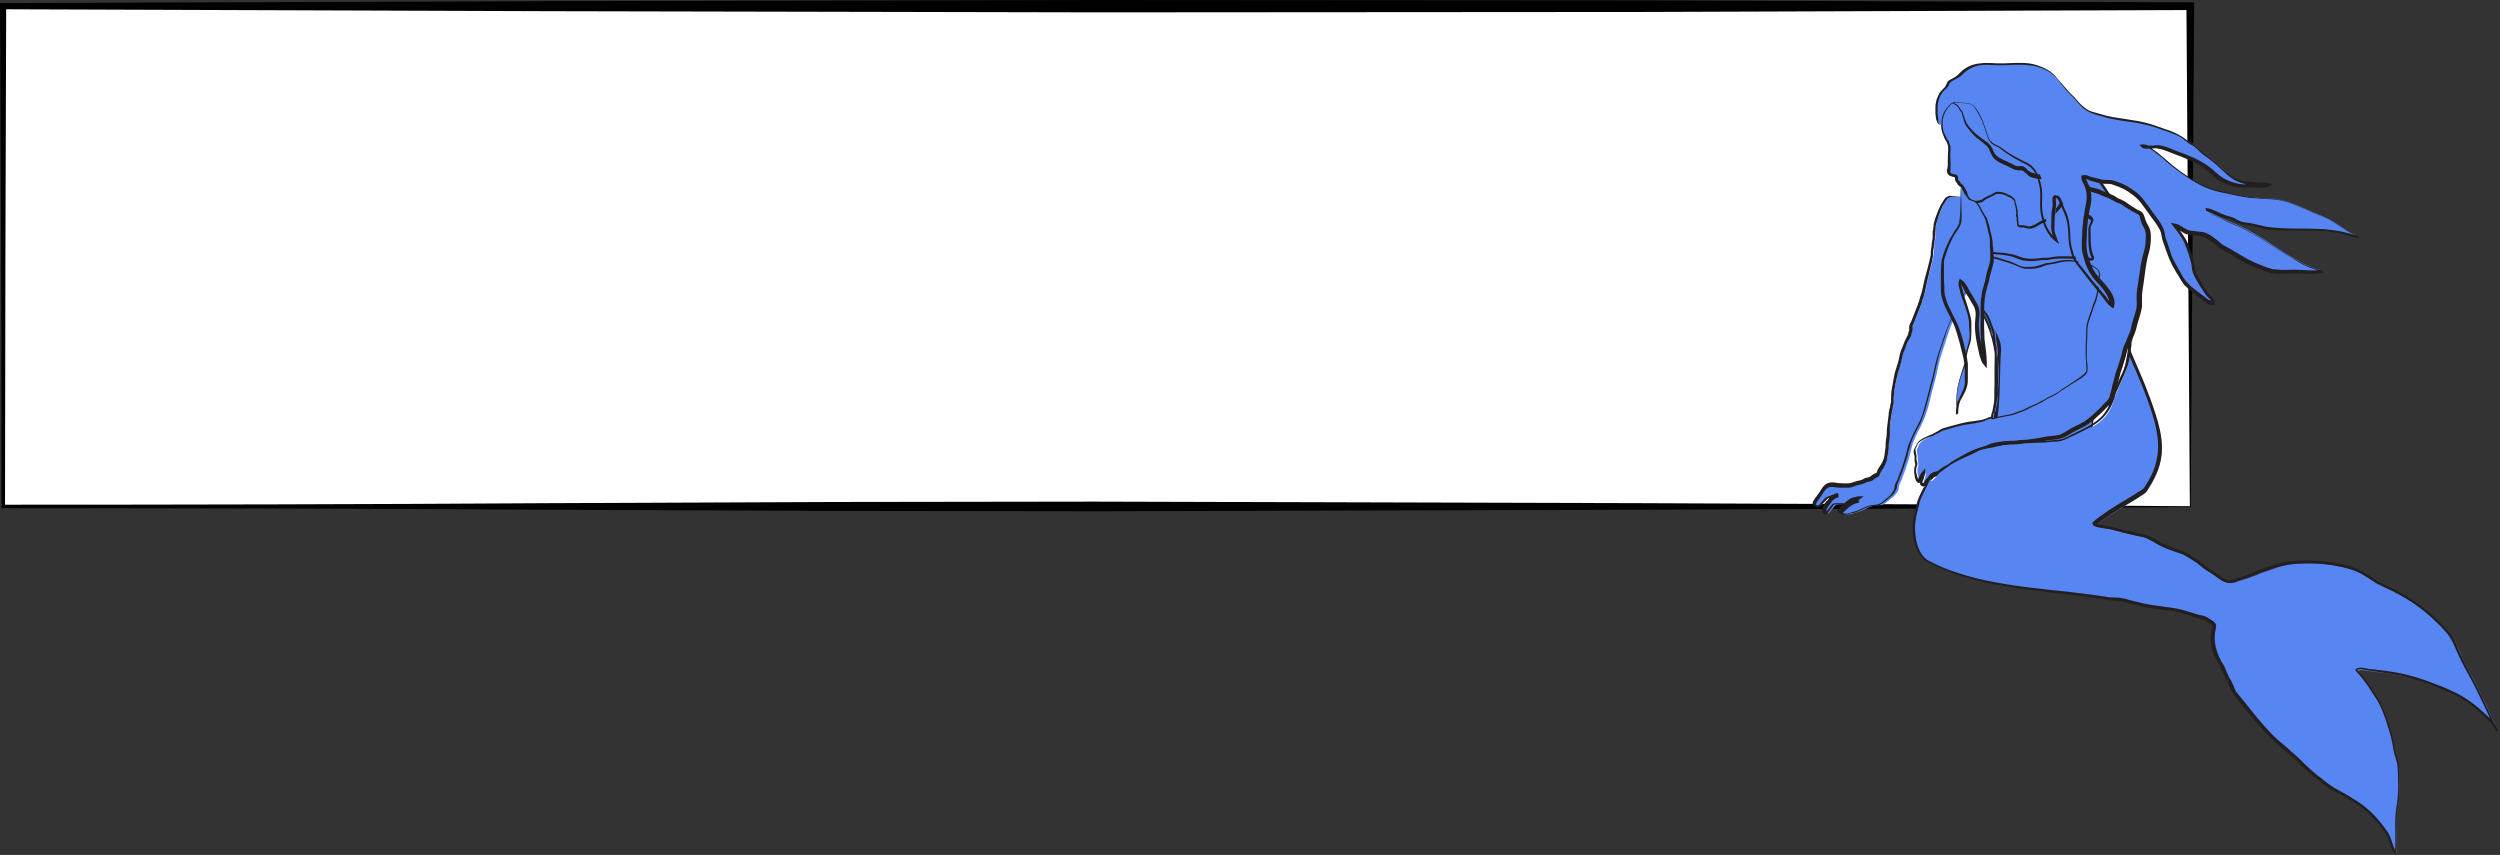 <?xml version="1.0" encoding="utf-8"?>
<!-- Generator: Adobe Illustrator 21.0.2, SVG Export Plug-In . SVG Version: 6.00 Build 0)  -->
<svg version="1.1" xmlns="http://www.w3.org/2000/svg" xmlns:xlink="http://www.w3.org/1999/xlink" x="0px" y="0px"
	 viewBox="0 0 647.4 221.4" style="enable-background:new 0 0 647.4 221.4;" xml:space="preserve">
<rect x="0" y="0" width="647.4" height="221.4" fill="#333333" stroke="none"/>
<style type="text/css">
	.st0{fill:#FFFFFF;}
	.st1{fill:#010101;}
	.st2{fill:#5786F2;}
	.st3{fill:#231F20;}
</style>
<g id="Layer_1">
	<title>interior_border</title>
	<g id="Layer_5">
		<rect x="0.8" y="1.6" class="st0" width="566.3" height="129.6"/>
		<path class="st1" d="M567.3,131.3l-70.5,0.4l-70.7,0.3l-141.7,0.4l-71-0.1l-71-0.3c-47.3-0.3-94.6-0.4-141.8-0.4H0.4v-0.5
			L0.3,66.4L0,1.6V0.8h0.8l141.6-0.5L284,0l141.6,0.1l141.6,0.5h1v1L567.3,131.3z M567.1,131.1L566.2,1.6l1,1L425.6,3.1L284,3.2
			L142.4,2.9L0.8,2.4l0.8-0.8L1.4,66.4l-0.1,64.8l-0.5-0.5c47.2,0,94.3-0.1,141.4-0.4l70.6-0.3l70.6-0.1l141.5,0.4l70.9,0.3
			L567.1,131.1z"/>
	</g>
</g>
<g id="Layer_5_1_">
	<g>
		<g>
			<path class="st2" d="M510.1,39.3c-1.8-1.5-1.6-2.8-2.2-4.7c-0.2-0.8-0.5-1.3-0.5-2.2c0-0.6,0.1-1.3-0.1-1.9
				c-0.2-0.5-0.9-0.8-1.1-1.3c-1.9-4.5,3.4-5.6,6.6-5.5c4.3,0.2,9.4,2.6,12.9,5.1c2,1.4,3.8,3.2,5.7,4.8c2.2,1.9,4.8,4.1,6.7,6.3
				c3.1,3.6,6,7.5,8.5,11.5c1,1.7,2.6,3.5,3.2,5.4c0.9,2.5,1.5,5,2,7.5c0.2,0.9,0,1.7,0.1,2.5c0.1,1,0.6,1.8,0.7,2.8
				c0.2,2,0,4.1,0,6.1c0,3.6-1.3,7.1-2.3,10.5c-0.7,2.3-2.1,4.1-3.3,6.1c-1.5,2.4-2.3,4.8-3.4,7.3c-1,2.3-1.8,5.3-1.8,7.8
				c0,2.8-0.6,5.3-1.2,8c-0.9,4-3.5,7.6-5.5,11.1c-1.1,2-2.3,4.3-4.1,5.8c-2.3,1.9-5.1,3.1-7.5,4.8c-2.3,1.7-3.3,1.3-5.4-0.7
				c-2-1.9-3.7-3.9-5.4-6c-1.1-1.4-3.3-4.1-2.6-6c0.3-0.8,1-1.6,1.4-2.3c0.6-1.2,1.1-2.3,1.5-3.6c0.6-1.9,1.7-3.4,1.7-5.4
				c0-1.8,1.4-3.8,1.7-5.6c0.6-4.1,0.5-11.9,0.8-16c0.4-4.5-1.3-4.9-2.9-9.1c-0.5-1.3-1-1.6-1.7-2.7c-0.7-1-0.8-2.3-1-3.5
				c-0.6-3.3-1.2-6.7-2.2-9.9c-1.4-4.8-0.8-10-0.8-15c0-4.9,0-9.9,0-14.8"/>
			<path class="st3" d="M510.1,39.4c-0.6-0.5-1.1-1-1.4-1.7c-0.3-0.7-0.5-1.4-0.6-2.1c-0.2-0.7-0.4-1.4-0.6-2.1
				c-0.2-0.7-0.2-1.5-0.2-2.2c0-0.3,0-0.7-0.2-0.9c-0.2-0.3-0.5-0.4-0.7-0.7c-0.1-0.1-0.3-0.3-0.4-0.5c-0.1-0.2-0.1-0.3-0.2-0.5
				c-0.1-0.4-0.2-0.7-0.2-1.1c-0.1-0.8,0.2-1.6,0.7-2.2c0.5-0.6,1.2-1,1.8-1.3c2.8-1.1,5.9-0.8,8.6-0.1c2.8,0.8,5.4,2,7.9,3.6
				c2.5,1.5,4.6,3.5,6.7,5.4c2.2,1.9,4.4,3.7,6.4,5.8c3.9,4.3,7.2,9,10.2,13.9c0.8,1.2,1.6,2.4,2.2,3.8c0.5,1.4,0.9,2.8,1.2,4.2
				l0.5,2.1c0.1,0.7,0.4,1.4,0.4,2.2c0,0.8-0.1,1.4,0.1,2.1c0.1,0.7,0.4,1.3,0.6,2.1c0.2,1.5,0.1,2.9,0.1,4.4
				c-0.1,1.4,0,2.9-0.2,4.3c-0.4,2.9-1.4,5.6-2.2,8.3c-0.8,2.9-2.8,5-4.1,7.5c-0.7,1.3-1.2,2.6-1.7,3.9c-0.5,1.3-1.2,2.6-1.6,4
				c-0.4,1.3-0.8,2.7-0.9,4.1c-0.2,1.4-0.1,2.8-0.3,4.3c-0.2,1.4-0.4,2.9-0.7,4.3c-0.3,1.4-0.6,2.8-1.2,4.2
				c-1.1,2.7-2.7,5.1-4.2,7.6c-0.7,1.2-1.4,2.5-2.1,3.7c-0.8,1.2-1.7,2.4-2.9,3.3c-2.3,1.8-5,3-7.2,4.7c-0.6,0.4-1.3,0.9-2.1,1
				c-0.9,0.1-1.7-0.3-2.3-0.7c-1.2-0.9-2.1-2-3.1-3c-1-1.1-1.9-2.1-2.9-3.2c-0.9-1.1-1.9-2.2-2.6-3.5c-0.4-0.6-0.7-1.3-0.9-2.1
				c-0.1-0.4-0.1-0.8,0-1.2c0.1-0.4,0.3-0.8,0.5-1.2c0.4-0.7,0.9-1.2,1.2-1.8c0.3-0.6,0.6-1.2,0.9-1.9c0.3-0.7,0.5-1.3,0.7-2
				c0.3-0.7,0.6-1.4,0.8-2c0.3-0.6,0.5-1.3,0.6-1.9c0.1-0.3,0.1-0.6,0.1-1c0-0.4,0.1-0.8,0.2-1.2c0.4-1.5,1.1-2.7,1.4-4
				c0.2-1.3,0.3-2.8,0.4-4.2c0.2-2.8,0.2-5.7,0.3-8.6c0-1.4,0.1-2.9,0.2-4.3c0-1.4-0.2-2.7-0.8-3.9c-0.6-1.2-1.4-2.5-1.9-3.9
				c-0.2-0.7-0.5-1.2-0.9-1.8c-0.4-0.5-1-1.1-1.3-1.9c-0.3-0.7-0.4-1.5-0.5-2.2c-0.1-0.7-0.2-1.4-0.4-2.1c-0.3-1.4-0.5-2.8-0.8-4.2
				c-0.3-1.4-0.6-2.8-1-4.1c-0.4-1.4-0.7-2.8-0.8-4.3c-0.3-2.9-0.1-5.8-0.1-8.6l0.2-17.2h0.1c0,5.7,0.2,11.4,0.2,17.2
				c0,2.9-0.1,5.7,0.2,8.5c0.2,1.4,0.4,2.8,0.8,4.1c0.4,1.4,0.8,2.8,1.1,4.2c0.3,1.4,0.6,2.8,0.9,4.2c0.1,0.7,0.3,1.4,0.4,2.1
				c0.1,0.7,0.2,1.4,0.5,2c0.2,0.6,0.7,1.1,1.2,1.7c0.5,0.6,0.9,1.3,1.1,2c0.5,1.3,1.2,2.5,1.9,3.8c0.3,0.7,0.6,1.4,0.8,2.1
				c0.2,0.7,0.2,1.5,0.2,2.2c-0.1,1.5-0.2,2.8-0.2,4.3c-0.1,2.9-0.1,5.7-0.3,8.6c-0.1,1.4-0.2,2.9-0.4,4.3c-0.3,1.5-1.1,2.8-1.4,4.1
				c-0.1,0.3-0.2,0.6-0.2,0.9c0,0.3,0,0.8-0.1,1.1c-0.1,0.8-0.4,1.5-0.7,2.2c-0.3,0.7-0.6,1.3-0.8,2c-0.2,0.6-0.5,1.4-0.7,2
				c-0.3,0.7-0.6,1.3-0.9,2c-0.4,0.7-0.8,1.3-1.2,1.8c-0.7,1-0.2,2.3,0.4,3.5c0.7,1.2,1.6,2.3,2.5,3.4c0.9,1.1,1.8,2.2,2.8,3.2
				c1,1,2,2.1,3,2.9c0.5,0.4,1.1,0.7,1.7,0.6c0.6-0.1,1.2-0.4,1.7-0.8c2.3-1.7,5-2.9,7.2-4.6c2.3-1.6,3.4-4.3,4.9-6.8
				c1.5-2.4,3.1-4.8,4.2-7.4c0.6-1.3,0.9-2.7,1.2-4.1c0.3-1.4,0.6-2.8,0.7-4.2c0.2-1.4,0.1-2.8,0.3-4.3c0.2-1.4,0.5-2.8,1-4.2
				c0.5-1.4,1.1-2.7,1.6-4c0.5-1.3,1.1-2.6,1.8-3.9c1.3-2.6,3.3-4.7,4.1-7.5c0.8-2.7,1.8-5.5,2.1-8.3c0.2-1.4,0.1-2.8,0.1-4.3
				c0-1.4,0.1-2.9-0.1-4.2c-0.1-0.7-0.5-1.3-0.6-2.1c-0.2-0.8-0.1-1.5-0.1-2.2c0-0.6-0.3-1.3-0.4-2l-0.5-2.1
				c-0.4-1.4-0.8-2.7-1.3-4.1c-0.5-1.3-1.3-2.4-2.1-3.6c-0.8-1.2-1.6-2.4-2.4-3.6c-0.8-1.2-1.6-2.3-2.5-3.5
				c-1.7-2.3-3.5-4.5-5.4-6.6c-1.9-2.1-4.1-3.9-6.3-5.8c-2.1-1.9-4.2-3.9-6.6-5.4c-2.4-1.5-5-2.8-7.7-3.6c-1.4-0.4-2.7-0.7-4.1-0.7
				c-1.4,0-2.8,0.1-4.1,0.6c-0.6,0.3-1.2,0.6-1.7,1.1c-0.4,0.5-0.6,1.1-0.6,1.8c0,0.3,0.1,0.7,0.2,1c0,0.2,0.1,0.3,0.2,0.5
				c0,0.1,0.1,0.3,0.3,0.4c0.2,0.2,0.5,0.4,0.8,0.8c0.2,0.4,0.2,0.8,0.2,1.1c-0.1,0.7-0.1,1.4,0.1,2.1c0.2,0.7,0.4,1.4,0.5,2.1
				c0.1,0.7,0.3,1.4,0.6,2C509.1,38.3,509.6,38.8,510.1,39.4L510.1,39.4z"/>
		</g>
		<g>
			<path class="st2" d="M503.5,26.5c0,0.2-0.2,0.3-0.2,0.4c-0.1,0.2,0,0.4-0.1,0.6c-0.1,0.3-0.2,0.6-0.3,0.9c-0.1,0.6-0.1,1.3-0.1,2
				c0,1.4-0.2,2.9,0.3,4.1c0.2,0.6,0.5,1.3,0.8,1.8c0.2,0.3,0.3,0.5,0.4,0.9c0.1,0.3,0.3,0.6,0.3,0.9c0.1,0.6,0,1.3,0,1.9
				c0,0.7,0,1.4,0,2.1c0,0.7,0,1.3-0.1,1.9c-0.1,0.3-0.1,0.6,0.1,0.9c0.3,0.4,0.6,0.4,1,0.5c0.3,0.1,0.8,0.1,0.9,0.5
				c0.1,0.3-0.1,0.6,0.1,1c0.1,0.2,0.2,0.2,0.4,0.3c0.1,0.1,0.1,0.3,0.2,0.4c0.2,0.3,0.6,0.4,0.8,0.7c0.5,0.6,0.8,1.3,1,2
				c0.2,0.8,0.7,1.4,1.5,1.7c0.9,0.4,1.5,0.3,2.4,0c0.4-0.1,0.5-0.3,0.8-0.6c0.3-0.2,0.7-0.4,1-0.5c0.3-0.2,0.7-0.3,1-0.4
				c0.4-0.1,0.7-0.5,1.1-0.5c0.4-0.1,0.9,0,1.2,0c0.5,0,0.8,0.2,1.3,0.4c0.7,0.3,1.4,0.6,2,1.1c0.4,0.4,0.3,0.5,0.4,1
				c0.1,0.4,0.3,0.8,0.3,1.2c0,0.3,0.2,0.7,0.2,1c0,0.3,0,0.7,0,1c0,0.2,0.1,0.5,0.2,0.7c0,0.2-0.1,0.4,0,0.6c0,0.2,0.1,0.2,0.1,0.4
				c0.1,0.2,0,0.5,0,0.7c0.2,0.7,0.9,0.5,1.4,0.5c0.6,0,1.1,0.3,1.7,0.3c0.8,0,1.7-0.6,2.4-1c0.8-0.5,1.7-0.7,2.4-1.3
				c0.9-0.7,1.7-1.7,2.4-2.5c0.4-0.5,1-1.2,1.1-1.9c0-0.4-0.1-0.9-0.4-1.3c-0.2-0.3-0.4-0.4-0.6-0.6c-0.3-0.3-0.4-0.6-0.7-0.9
				c-0.4-0.3-0.8-0.5-1-0.9c-0.3-0.5-0.2-1.1-0.6-1.6c-0.5-0.7-0.9-1.3-1.8-1.4c-0.8,0-1.7-0.2-2.5-0.4c-0.4-0.1-0.8-0.4-1.2-0.7
				c-0.4-0.3-0.9-0.9-1.4-1c-0.6-0.2-1.2,0.1-1.8-0.2c-0.7-0.3-1.4-0.6-2-1c-1.1-0.6-2.4-1-3.3-1.9c-0.6-0.6-0.8-1.6-1.2-2.3
				c-0.4-0.7-1.2-1.3-1.9-1.8c-0.6-0.4-1.1-0.8-1.6-1.3c-0.9-0.7-1.7-1.7-2.4-2.6c-0.5-0.6-0.7-1.3-0.9-2c-0.1-0.2-0.2-0.4-0.3-0.7
				c-0.1-0.3,0-0.5-0.2-0.8c-0.1-0.2-0.3-0.4-0.4-0.6c-0.2-0.3-0.3-0.6-0.5-0.8c-0.3-0.5-0.6-0.6-1.1-0.9c-0.9-0.4-1.5-0.5-2.4-0.5"
				/>
			<path class="st3" d="M503.6,26.5c0,0.2-0.1,0.3-0.2,0.4c-0.1,0.1-0.1,0.2-0.1,0.3c0,0.3-0.1,0.6-0.1,0.8c-0.2,0.5-0.2,1-0.2,1.6
				c0.1,1.1,0,2.2,0.1,3.2c0,0.5,0.1,1,0.3,1.5l0.7,1.4c0.1,0.2,0.2,0.5,0.4,0.7c0.2,0.2,0.3,0.6,0.3,0.8c0.1,0.2,0.3,0.5,0.3,0.9
				c0,0.3,0,0.6,0,0.9c-0.1,1.1,0,2.1,0,3.2c0,0.5,0,1.1,0,1.7c-0.1,0.7-0.1,0.8,0.2,1c0.1,0.1,0.5,0.1,0.7,0.2
				c0.1,0,0.3,0.1,0.5,0.1c0.2,0.1,0.4,0.2,0.5,0.5c0.2,0.5,0,0.8,0.1,0.9c0,0.1,0,0.1,0.1,0.1c0,0,0.3,0.2,0.4,0.4
				c0.1,0.2,0.1,0.3,0.1,0.3c0,0,0.1,0.1,0.2,0.2c0.1,0.1,0.2,0.1,0.4,0.3c0.1,0.1,0.1,0.2,0.2,0.2l0.1,0.2c0.3,0.5,0.6,1,0.8,1.5
				c0,0.1,0.1,0.3,0.1,0.4c0,0.1,0.1,0.2,0.1,0.3c0.1,0.2,0.2,0.4,0.3,0.6c0.3,0.4,0.7,0.6,1.2,0.8c0.5,0.2,0.9,0.1,1.4,0l0.4-0.1
				c0.1,0,0.2-0.1,0.3-0.1c0.2-0.1,0.4-0.4,0.7-0.5c0.5-0.3,1-0.5,1.5-0.7l0.4-0.2c0.1,0,0.2-0.1,0.3-0.2c0.2-0.1,0.5-0.3,0.8-0.4
				c0.3-0.1,0.6,0,0.9,0c0.3,0,0.5,0,0.8,0.1c0.6,0.2,1,0.4,1.5,0.6c0.5,0.2,1,0.5,1.4,0.9c0.1,0.1,0.2,0.2,0.3,0.4
				c0.1,0.2,0.1,0.3,0.1,0.4c0,0.3,0.1,0.5,0.2,0.8c0.1,0.3,0.2,0.6,0.2,0.8c0,0.3,0.1,0.5,0.2,0.8c0,0.3,0,0.6,0,0.8
				c0,0.3,0.1,0.5,0.1,0.8c0.1,0.3,0,0.7,0,0.8c0,0.1,0.1,0.2,0.1,0.4c0,0.2,0,0.3,0,0.5c0,0.2,0.1,0.4,0.2,0.5c0.2,0.1,0.4,0,0.7,0
				c0.6,0,1.2,0.2,1.6,0.3c0.5,0.1,0.9-0.1,1.4-0.3c0.5-0.2,0.9-0.5,1.4-0.8c0.5-0.3,1-0.5,1.5-0.7c0.9-0.5,1.6-1.3,2.3-2.1
				c0.3-0.4,0.7-0.8,1-1.2c0.3-0.4,0.5-0.9,0.6-1.2c0-0.4-0.2-0.9-0.5-1.1c-0.2-0.1-0.4-0.4-0.6-0.6c-0.2-0.2-0.3-0.4-0.4-0.5
				c-0.2-0.1-0.4-0.3-0.7-0.5c-0.2-0.2-0.5-0.5-0.6-0.8c-0.2-0.6-0.2-1.1-0.5-1.4c-0.3-0.4-0.6-0.8-0.9-0.9
				c-0.2-0.1-0.3-0.1-0.6-0.1c-0.3,0-0.6,0-0.9-0.1c-0.6-0.1-1.1-0.2-1.7-0.4c-0.3-0.1-0.6-0.3-0.8-0.5l-0.3-0.3
				c-0.1-0.1-0.2-0.2-0.4-0.3c-0.4-0.4-0.7-0.7-1.1-0.7c-0.2,0-0.4,0-0.8,0c-0.3,0-0.7-0.1-1-0.2c-1-0.5-2-1-2.9-1.4
				c-1-0.4-2.1-1-2.8-2.1c-0.3-0.5-0.5-1.1-0.7-1.5c-0.2-0.5-0.4-0.8-0.8-1.2c-0.4-0.3-0.8-0.6-1.2-1l-1.3-1
				c-0.9-0.7-1.6-1.6-2.3-2.5c-0.3-0.4-0.7-0.9-0.9-1.5c-0.1-0.3-0.2-0.5-0.2-0.8c-0.1-0.3-0.1-0.4-0.3-0.8
				c-0.1-0.3-0.1-0.6-0.2-0.8c0-0.2-0.2-0.4-0.4-0.6c-0.3-0.5-0.5-1-0.9-1.3c-0.4-0.3-0.9-0.6-1.4-0.8c-0.5-0.2-1-0.2-1.6-0.2v-0.1
				c0.5,0,1.1,0,1.6,0.1c0.5,0.2,1,0.4,1.5,0.7c0.5,0.4,0.7,0.9,1,1.3c0.1,0.2,0.4,0.4,0.5,0.7c0.1,0.3,0.1,0.6,0.2,0.8
				c0.1,0.2,0.2,0.5,0.3,0.8c0.1,0.3,0.2,0.5,0.3,0.8c0.2,0.5,0.5,0.8,0.8,1.3c0.7,0.8,1.4,1.6,2.2,2.2l1.3,1c0.4,0.3,0.9,0.6,1.4,1
				c0.4,0.4,0.9,0.9,1.1,1.4c0.2,0.5,0.4,1,0.7,1.4c0.5,0.8,1.4,1.2,2.4,1.7c1,0.4,2,0.9,2.9,1.4c0.4,0.2,0.7,0.1,1.5,0.1
				c0.4,0,0.8,0.2,1,0.4c0.3,0.2,0.5,0.4,0.6,0.6c0.1,0.1,0.2,0.2,0.3,0.2l0.3,0.2c0.2,0.1,0.4,0.3,0.6,0.3c0.4,0.1,1,0.3,1.5,0.4
				c0.3,0,0.5,0.1,0.8,0.1c0.2,0,0.7,0,1,0.2c0.7,0.3,1.1,0.9,1.4,1.3c0.4,0.5,0.4,1.2,0.6,1.6c0.1,0.4,0.5,0.5,1,1
				c0.3,0.2,0.4,0.5,0.6,0.7c0.1,0.2,0.3,0.3,0.5,0.5c0.2,0.2,0.4,0.5,0.5,0.8c0.1,0.3,0.2,0.6,0.2,1c-0.2,1.4-1.2,2.1-1.9,2.9
				c-0.7,0.8-1.5,1.7-2.6,2.2c-0.5,0.3-1,0.4-1.5,0.7c-0.4,0.2-0.9,0.6-1.4,0.8c-0.5,0.2-1.1,0.4-1.7,0.3c-0.6-0.1-1.1-0.4-1.5-0.3
				c-0.3,0-0.6,0-0.9-0.1c-0.4-0.2-0.5-0.6-0.5-0.9c0-0.1,0-0.3,0-0.4c0-0.1-0.1-0.2-0.1-0.4c0-0.4,0.1-0.6,0-0.8
				c-0.1-0.2-0.2-0.5-0.1-0.8c0-0.3,0-0.6,0-0.8c0-0.2-0.1-0.5-0.1-0.8c0-0.3-0.1-0.5-0.2-0.8c-0.1-0.3-0.2-0.5-0.2-0.8
				c0-0.3-0.1-0.5-0.3-0.6c-0.4-0.4-0.8-0.6-1.3-0.8c-0.5-0.2-1-0.5-1.5-0.6c-0.2-0.1-0.5,0-0.8-0.1c-0.3,0-0.5,0-0.7,0
				c-0.2,0.1-0.4,0.2-0.7,0.4c-0.1,0.1-0.2,0.1-0.4,0.2l-0.4,0.2c-0.5,0.2-1,0.5-1.4,0.7c-0.2,0.1-0.3,0.3-0.6,0.5
				c-0.1,0.1-0.3,0.2-0.4,0.2c-0.1,0-0.3,0.1-0.4,0.1c-0.5,0.2-1.2,0.2-1.8,0c-0.6-0.2-1.1-0.4-1.6-0.9c-0.2-0.2-0.4-0.5-0.5-0.8
				c-0.1-0.1-0.1-0.3-0.1-0.4c0-0.1-0.1-0.2-0.1-0.4c-0.2-0.5-0.4-0.9-0.7-1.3l-0.1-0.2c0,0,0-0.1-0.1-0.1c-0.1-0.1-0.2-0.1-0.3-0.2
				c-0.1-0.1-0.3-0.2-0.4-0.4c-0.2-0.2-0.2-0.4-0.2-0.4c0,0,0,0-0.2-0.2c-0.2-0.2-0.3-0.4-0.3-0.6c-0.1-0.4,0-0.7-0.1-0.7
				c0.1,0.1-0.1-0.1-0.4-0.1c-0.3-0.1-0.5-0.1-0.9-0.3c-0.3-0.2-0.6-0.5-0.7-0.9c-0.1-0.4,0-0.7,0.1-1c0.1-0.5,0.1-1,0.1-1.6
				c0-1.1,0-2.2,0.1-3.3c0-0.3,0-0.5,0-0.7c0-0.2-0.1-0.4-0.2-0.7c-0.1-0.3-0.1-0.5-0.3-0.7c-0.1-0.2-0.3-0.5-0.4-0.7l-0.6-1.5
				c-0.2-0.6-0.3-1.1-0.3-1.7c0-1.1,0.1-2.2,0.1-3.3c0-0.5,0.1-1.1,0.3-1.6c0.1-0.3,0.2-0.5,0.2-0.8c0-0.1,0.1-0.3,0.2-0.4
				c0.1-0.1,0.2-0.2,0.2-0.3L503.6,26.5z"/>
		</g>
		<g>
			<path class="st2" d="M508.6,51c-0.6,0-2.5,0-3,0c-1.1,0-1.4,0.6-2,1.5c-0.2,0.3-0.4,0.6-0.5,0.9c-0.2,0.4-0.3,0.8-0.5,1.2
				c-0.3,0.7-0.6,1.4-0.8,2.1c-0.2,0.6-0.4,1.3-0.5,1.9c-0.1,0.4,0,0.8-0.1,1.2c-0.1,0.5,0,1.1,0,1.7c-0.1,0.8-0.4,1.6-0.3,2.5
				c0,0.3-0.1,0.6-0.1,0.9c-0.1,0.4,0,0.9-0.1,1.3c-0.4,2-0.9,3.9-1.4,5.8c-0.2,0.9-0.4,1.9-0.6,2.8c-0.1,0.2-0.1,0.5-0.2,0.8
				c-0.1,0.6-0.3,1-0.5,1.6c-0.5,1.8-1.2,3.6-1.9,5.3c-0.2,0.4-0.3,0.8-0.5,1.2c-0.1,0.3-0.3,0.5-0.4,0.8c-0.1,0.4,0,0.8-0.1,1.2
				c-0.1,0.6-0.1,1-0.4,1.6c-0.4,0.7-0.8,1.4-1.1,2.2c-0.3,0.7-0.6,1.4-0.8,2.1c-0.2,0.4-0.2,0.9-0.3,1.3c-0.1,0.4-0.2,0.8-0.3,1.2
				c-0.2,0.9-0.7,1.8-0.8,2.8c-0.4,2.1-1,4.2-1,6.4c0,0.4,0,0.7,0,1.1c0,0.3-0.1,0.6-0.2,0.9c-0.1,0.4-0.1,0.7-0.2,1.1
				c-0.1,0.5-0.1,0.9-0.2,1.4c-0.3,1.5-0.5,3-0.5,4.5c0,0.8-0.2,1.7-0.3,2.5c-0.1,0.6,0.1,1.3,0,1.9c-0.1,0.6-0.2,1.3-0.3,1.9
				c-0.2,1-0.6,1.8-1.2,2.7c-0.2,0.2-0.3,0.5-0.5,0.7c-0.2,0.3-0.3,0.9-0.5,1.1c-0.2,0.2-0.7,0.3-0.9,0.5c-0.3,0.2-0.6,0.5-1,0.6
				c-0.3,0.1-0.7,0.1-1,0.2c-0.4,0.2-0.8,0.4-1.3,0.5c-0.5,0.1-0.9,0.2-1.4,0.3c-0.5,0.1-0.9,0.4-1.5,0.5c-0.8,0.1-1.7,0-2.5,0
				c-1,0-2.1-0.5-3-0.1c-1.2,0.5-1.7,1.8-2.4,2.7c-0.2,0.3-0.5,0.6-0.7,0.9c-0.1,0.1-0.1,0.2-0.2,0.4c-0.1,0.2-0.4,0.6-0.4,0.8
				c0,0.4,0.6,0.7,0.9,0.7c0.6,0,0.9-0.7,1.3-1c0.3-0.3,0.7-0.8,1-1.1c0.3-0.2,0.8-0.3,1.2-0.5c0.7-0.3,1.2-0.3,2-0.3
				c-0.8-0.1-1.7,0.8-2.1,1.4c-0.5,0.6-1,1.1-1.3,1.8c-0.2,0.4-0.5,1.2,0,1.5c0.4,0.2,0.5-0.1,0.7-0.3c0.2-0.4,0.5-0.7,0.8-1
				c0.2-0.3,0.4-0.6,0.7-0.8c0.4-0.2,0.8-0.2,1.2-0.2c0.7,0,1.4,0,2,0c0.6,0,1.2-0.3,1.7-0.5c0.3-0.1,0.6-0.3,0.9-0.4
				c0.3-0.1,0.7-0.1,0.9-0.3c-0.4,0-0.9,0.2-1.3,0.3c-0.5,0.1-0.9,0.4-1.3,0.7c-0.5,0.3-0.8,0.7-1.2,1.1c-0.3,0.3-1,0.7-1.2,1.1
				c0.2,0.2,0.6,0.5,0.9,0.6c0.3,0.1,0.6,0,0.9,0c0.7,0,1.3-0.4,1.9-0.5c1.5-0.3,2.6-1.3,4.1-1.6c0.7-0.2,1.5-0.2,2.2-0.3
				c0.8-0.1,1.4-0.7,2-1.2c0.6-0.5,1.3-1,1.8-1.6c0.3-0.3,0.5-0.7,0.7-1.1c0.2-0.4,0.1-0.7,0.2-1.1c0.1-0.4,0.3-0.8,0.5-1.2
				c0.2-0.4,0.3-0.8,0.5-1.3c0.5-1.3,1-2.7,1.4-4.1c0.5-1.5,0.7-3.1,1.2-4.5c0.5-1.2,1-2.5,1.7-3.7c1.3-2.4,2.2-5.1,2.8-7.8
				c0.3-1.6,0.8-3.1,1.2-4.6c0.5-1.9,0.8-3.8,1.3-5.6c0.5-1.8,1.2-3.6,1.7-5.4c0.6-1.8,1.2-3.6,2-5.3c0.7-1.4,1.1-2.9,1.9-4.2
				c0.5-0.8,1-2.2,1.9-2.5c0.3,0.2,0.4,0.5,0.6,0.8c0.3,0.3,0.6,0.5,0.9,0.7c0.6,0.5,1.1,1.1,1.6,1.8c0.3,0.5,0.9,1.1,1.3,1.5
				c0.5,0.6,0.9,1.2,1.2,1.9c0.5,0.9,0.8,1.9,1.1,2.9c0.3,0.8,0.2,1.6,0.3,2.4c0.1,0.7,0.2,1.4,0.3,2.1c0.3,1.4,0.1,3,0.1,4.4
				c0,2.4,0,4.7,0,7.1c0,1.3,0.1,2.7-0.3,4c-0.1,0.6-0.1,1.1-0.4,1.6c-0.1,0.3-0.5,1.3-0.2,1.6c0.5-0.1,1-0.3,1.6-0.4
				c0.6-0.2,1.3-0.3,1.9-0.4c0.7-0.1,1.4-0.2,2-0.4c0.8-0.3,1.6-0.5,2.3-0.8c0.9-0.3,1.7-0.9,2.6-1.2c0.8-0.3,1.5-0.7,2.2-1.1
				c0.4-0.2,0.9-0.4,1.2-0.7c0.3-0.2,0.4-0.4,0.8-0.5c0.7-0.2,1.4-0.6,2-1c0.4-0.2,0.7-0.5,1.1-0.8c0.4-0.3,0.9-0.5,1.4-0.8
				c1.1-0.8,2.2-1.5,3.3-2.2c0.4-0.2,0.7-0.5,1-0.8c0.2-0.2,0.5-0.4,0.7-0.7c0.4-0.5,0.4-1.2,0.3-1.8c0-0.7-0.2-1.4-0.2-2
				c0-1,0-2,0-2.9c0-1,0.1-2,0.2-3c0-1,0-1.9,0.2-2.9c0.2-0.9,0.5-1.7,0.8-2.6c0.3-0.8,0.5-1.5,0.7-2.3c0.4-1,0.8-2,1-3.1
				c0.1-0.5,0.2-1.1,0.3-1.6c0.1-0.4,0-0.8,0.1-1.2c0.1-0.4,0.1-0.7,0.1-1c0-0.4,0.2-0.7,0.2-1.1c0.1-1.4-1.2-2-2.3-2.5
				c-0.9-0.5-2-0.6-3-0.8c-0.9-0.2-1.8-0.3-2.7-0.3c-0.9,0-1.9,0.1-2.8,0.3c-0.5,0.1-0.9,0.3-1.4,0.3c-0.5,0.1-1,0.1-1.5,0.2
				c-0.8,0.2-1.5,0.6-2.3,0.8c-0.7,0.2-1.2,0.2-1.9,0.2c-0.5,0-1.1,0.1-1.6,0c-1-0.2-2.1-0.8-3.1-1.2c-1.3-0.5-2.6-0.9-4-1.3
				c-1.2-0.3-2.4-0.7-3.7-0.7c-0.6,0-1.1-0.2-1.8-0.2c-0.6,0-1.3,0-1.9,0c-0.5,0-1.1,0.3-1.2,0.8c-0.1,0.3,0.1,0.7,0.2,1
				c0.1,0.4,0.2,0.8,0.3,1.2c0.2,0.6,0.4,1.2,0.4,1.9c0,0.4,0.2,1.3,0,1.6c-0.2-0.4-0.4-0.7-0.5-1.1c-0.2-0.5-0.4-1.1-0.6-1.5
				c-0.3-0.6-0.3-1.2-0.5-1.7c-0.2-0.4-0.4-0.8-0.4-1.3c-0.2-1.1,1.3-1.7,2.2-1.9c1.2-0.2,2.5-0.1,3.6,0c0.6,0,1.1,0.2,1.6,0.3
				c0.7,0.1,1.3,0.2,2,0.3c1.5,0.1,3.1,0.3,4.6,0.7c1,0.3,2,0.8,3,0.9c1.2,0.2,2.3,0.2,3.5,0c0.7-0.1,1.3-0.1,2-0.1
				c1,0,1.9-0.3,2.9-0.4c1.6-0.1,3.2,0,4.8,0c0.9,0,1.7,0,2.7,0.2c0.4,0.1,0.8,0.3,1.2,0.3c1,0.1,0.4-0.7,0.2-1.3
				c-0.6-1.6-0.6-3.5-0.6-5.2c0-0.7-0.1-1.4,0.1-2.1c0.1-0.5,0.7-1.2,0.6-1.7c-0.1-0.7-1.9-1.3-2.5-1.6c-0.6-0.3-0.9-0.6-1.6-0.8
				c-0.6-0.2-1.3-0.3-1.9-0.6c-0.5-0.3-0.9-0.8-1.2-1.3c-0.3-0.4-0.5-1-0.7-1.5c-0.1-0.3-0.1-0.7-0.2-1c-0.1-0.2-0.4-0.5-0.4-0.8
				c0-0.3,0-0.3,0.2-0.4c0.5-0.1,0.9-0.1,1.4-0.2c0.5,0,1-0.1,1.6-0.2c2.2-0.2,4.4,0.1,6.5,0.8c0.7,0.2,1.4,0.6,2.1,0.9
				c0.6,0.2,1.1,0.5,1.7,0.7c0.5,0.2,0.9,0.5,1.3,0.8c0.5,0.2,1,0.4,1.4,0.6c0.6,0.3,1.2,0.8,1.7,1.2c0.7,0.4,1.4,0.8,2,1.2
				c0.4,0.3,0.9,0.3,1.1,0.9c0.3,0.8,0.4,1.6,0.8,2.3c0.4,0.7,0.7,1.3,0.9,2c0.2,0.9,0.1,2,0,3c-0.1,1.1-0.4,2.2-0.6,3.3
				c-0.6,2.1-0.8,4.3-1.1,6.4c-0.1,0.9-0.2,1.8-0.3,2.7c-0.2,1.2-0.1,2.4-0.1,3.7c0,0.9-0.4,1.9-0.6,2.8c-0.3,1.1-0.7,2.2-0.9,3.3
				c-0.2,1.2-0.8,2.2-1.2,3.3c-0.1,0.4-0.3,0.7-0.5,1.1c-0.4,0.8-0.6,1.9-0.8,2.8c-0.4,1.4-0.8,2.7-1.3,4c-0.3,0.8-0.4,1.5-0.6,2.3
				c-0.2,0.9-0.5,1.8-0.7,2.7c-0.1,0.7-0.4,1.8-0.7,2.4c-0.3,0.4-0.6,0.7-1,1c-0.5,0.4-0.8,0.9-1.3,1.3c-0.5,0.5-1.1,1-1.6,1.5
				c-0.6,0.6-1.3,1.1-1.9,1.6c-1.2,0.9-2.5,1.4-3.8,2.1c-1.1,0.6-2.2,1.4-3.4,1.8c-1.4,0.4-2.9,0.3-4.3,0.7
				c-1.2,0.3-2.5,0.4-3.7,0.6c-0.6,0.1-1.1,0.1-1.7,0.1c-0.7,0-1.3,0.2-2,0.2c-1.2,0-2.5,0.1-3.7,0.3c-0.8,0.1-1.8,0.2-2.5,0.6
				c-0.9,0.5-1.8,0.8-2.8,1.1c-1.3,0.4-2.3,0.8-3.5,1.5c-0.6,0.4-1.2,0.7-1.8,1.1c-0.8,0.5-1.7,0.8-2.4,1.4
				c-0.6,0.4-1.2,0.7-1.8,1.1c-0.4,0.2-0.7,0.6-1.1,0.8c-0.4,0.2-0.8,0.3-1.2,0.4c-0.8,0.2-1,0.7-1.5,1.3c-0.1,0.2-0.3,0.3-0.5,0.5
				c-0.2,0.4-0.3,0.8-0.8,0.8c-0.8,0-0.7-0.7-0.5-1.1c0.3-0.6,0.4-1.2,0.5-1.8c-0.3,0.3-0.5,0.7-0.7,1.1c-0.2,0.3-0.3,0.9-0.7,0.9
				c-0.5-0.2-0.7-1.3-0.8-1.8c-0.1-0.5-0.1-1.2,0-1.6c0-0.2,0.2-0.5,0.2-0.7c0-0.3,0-0.4-0.1-0.7c-0.1-0.5-0.1-0.9-0.1-1.4
				c0-0.6-0.3-1.3-0.2-1.9c0.1-0.3,0.2-0.5,0.3-0.7c0.2-0.3,0.2-0.6,0.4-0.8c0.6-1,2.2-1.5,3.2-2c0.3-0.1,0.5-0.2,0.8-0.3
				c0.4-0.2,0.8-0.5,1.2-0.7c0.5-0.3,1-0.6,1.6-0.8c1.9-0.5,3.7-1.1,5.6-1.4c1.5-0.2,3-0.4,4.4-0.8c0.8-0.2,1.5-0.8,2.3-0.8
				c0,0,5.7-19.6-6.1-31.7c-5-5.1-1.3-25.6-1.3-25.6"/>
			<path class="st3" d="M508.6,51c-1.1,0-2.2,0-3.3,0c-0.5,0.1-1,0.4-1.3,0.9c-0.3,0.5-0.6,0.9-0.9,1.4c-0.4,1-0.9,2-1.2,3.1
				c-0.2,0.5-0.3,1.1-0.5,1.6c-0.2,0.5-0.1,1.1-0.2,1.6c-0.1,0.5-0.1,1.1-0.1,1.6c0,0.6-0.1,1.1-0.2,1.7c0,0.3-0.1,0.5-0.1,0.8
				c0,0.3,0,0.6-0.1,0.8c-0.1,0.3-0.1,0.5-0.1,0.8c0,0.3,0,0.6,0,0.9c-0.4,2.2-1,4.3-1.5,6.5l-0.7,3.2c-0.1,0.6-0.3,1.1-0.5,1.6
				c-0.1,0.5-0.3,1.1-0.5,1.6c-0.4,1.1-0.8,2.1-1.2,3.1l-0.6,1.5c-0.1,0.3-0.3,0.5-0.3,0.7c-0.1,0.2,0,0.5,0,0.8
				c0,0.1,0,0.3-0.1,0.5l-0.1,0.4c0,0.3-0.1,0.6-0.2,0.8c-0.2,0.6-0.5,1-0.8,1.5c-0.3,0.5-0.4,1-0.6,1.5l-0.6,1.5
				c-0.2,0.5-0.2,1-0.4,1.6c-0.1,0.5-0.2,1.1-0.4,1.6l-0.5,1.6c-0.2,0.5-0.2,1-0.4,1.6c-0.5,2.2-0.9,4.3-0.8,6.5
				c0,0.3-0.1,0.6-0.2,0.9c0,0.2-0.1,0.5-0.1,0.8c-0.1,0.3-0.2,0.5-0.2,0.8c0,0.3,0,0.5-0.1,0.8c-0.2,1.1-0.4,2.2-0.4,3.3
				c0,0.6,0,1.1,0,1.7c0,0.6-0.1,1.1-0.2,1.7c-0.1,0.6-0.1,1-0.1,1.6c0,0.3,0,0.6-0.1,0.9l-0.1,0.8c-0.1,0.5-0.2,1.1-0.3,1.7
				c-0.2,0.6-0.4,1.1-0.7,1.6c-0.3,0.5-0.6,1-0.9,1.4c-0.1,0.2-0.2,0.5-0.3,0.8c-0.1,0.1-0.2,0.3-0.4,0.4c-0.2,0.1-0.3,0.2-0.4,0.2
				c-0.3,0.1-0.4,0.2-0.6,0.4c-0.2,0.2-0.5,0.4-0.8,0.5c-0.3,0.1-0.6,0.1-0.9,0.2c-0.2,0-0.4,0.2-0.7,0.3c-0.5,0.2-1.1,0.4-1.7,0.5
				c-0.6,0.1-1,0.3-1.5,0.5c-0.6,0.2-1.2,0.2-1.8,0.2l-1.7,0c-1.2-0.1-2.2-0.5-3,0.1c-0.8,0.5-1.2,1.6-1.9,2.5l-0.5,0.7
				c-0.1,0.1-0.1,0.1-0.2,0.3c-0.1,0.2-0.2,0.3-0.2,0.4c-0.1,0.1-0.1,0.2-0.2,0.3c0,0,0,0.1,0,0c0,0,0,0,0,0c0,0.1,0.2,0.2,0.4,0.3
				c0.2,0,0.2,0,0.4-0.1c0.2-0.1,0.3-0.4,0.5-0.6c0.4-0.4,0.7-0.8,1.2-1.3c0.3-0.2,0.6-0.3,0.9-0.4c0.1,0,0.2-0.1,0.3-0.1
				c0.1-0.1,0.3-0.1,0.4-0.2c0.6-0.2,1.2-0.2,1.8-0.2l0,0.8c-0.5,0-1,0.4-1.5,0.8c-0.1,0.1-0.2,0.2-0.3,0.4l-0.3,0.4
				c-0.2,0.3-0.4,0.5-0.6,0.8c-0.2,0.3-0.3,0.5-0.4,0.8c-0.1,0.3-0.1,0.6-0.1,0.7c0,0,0,0,0,0c0,0,0.1,0,0,0c-0.1,0-0.1,0,0-0.1
				c0.2-0.3,0.5-0.7,0.7-0.9c0.2-0.3,0.3-0.5,0.6-0.8c0.1-0.2,0.3-0.4,0.6-0.5c0.2-0.1,0.5-0.1,0.7-0.1c0.7,0,1.4,0,2.1,0
				c0.4,0,0.6,0,0.9-0.1c0.3-0.1,0.6-0.2,0.9-0.3c0.3-0.1,0.6-0.3,1-0.4c0.4-0.1,0.8-0.2,0.8-0.2l0.3,0.8c-0.2,0-0.8,0.3-1.3,0.4
				c-0.4,0.1-0.8,0.5-1.2,0.7c-0.4,0.3-0.7,0.6-1.1,1c-0.4,0.4-0.9,0.7-1,0.9l-0.1-0.5c0.1,0.1,0.6,0.4,0.7,0.4c0.1,0,0.3,0,0.4,0
				l0.3,0c0.1,0,0.1,0,0.2,0c0.3,0,0.6-0.2,1-0.3c0.2-0.1,0.4-0.1,0.6-0.2c0.2,0,0.3-0.1,0.5-0.1c1.3-0.4,2.6-1.4,4.2-1.6
				c0.8-0.1,1.5-0.1,2.1-0.4c0.6-0.3,1.1-0.8,1.7-1.3c0.6-0.4,1.1-0.9,1.5-1.5c0.2-0.3,0.4-0.6,0.5-0.9c0.1-0.2,0.1-0.6,0.2-1.1
				c0.1-0.4,0.3-0.8,0.5-1.1c0.2-0.3,0.3-0.6,0.4-1c0.3-0.7,0.5-1.4,0.8-2.1l0.7-2.1c0.2-0.7,0.4-1.4,0.6-2.1
				c0.2-0.7,0.3-1.5,0.6-2.2c0.3-0.7,0.6-1.4,0.9-2.1c0.3-0.7,0.6-1.4,1-2c0.3-0.6,0.7-1.3,1-2c0.6-1.3,1-2.7,1.4-4.2
				c0.4-1.4,0.7-2.9,1.1-4.3c0.4-1.4,0.8-2.9,1.1-4.3c0.3-1.5,0.6-2.9,1.1-4.4c0.4-1.4,1-2.8,1.4-4.2c0.5-1.4,1-2.8,1.6-4.2
				c0.3-0.7,0.6-1.4,0.9-2c0.3-0.7,0.6-1.4,0.9-2.1c0.3-0.7,0.7-1.3,1.1-2c0.4-0.6,0.8-1.4,1.6-1.7l0.1-0.1l0.1,0.1
				c0.4,0.3,0.5,0.7,0.7,0.9c0.2,0.2,0.5,0.4,0.8,0.7c0.6,0.5,1.1,1.1,1.5,1.7c0.4,0.6,0.9,1.1,1.4,1.7c0.5,0.6,0.9,1.2,1.2,1.9
				c0.3,0.7,0.6,1.4,0.8,2.1l0.4,1c0.1,0.4,0.2,0.8,0.2,1.1c0,0.4,0,0.7,0.1,1.1c0.1,0.4,0.1,0.7,0.1,1.1c0.1,0.7,0.3,1.4,0.3,2.2
				c0,1.5-0.1,2.9-0.1,4.4l0,4.4c0,1.5,0.1,2.9-0.1,4.4c0,0.4-0.1,0.7-0.2,1.1c-0.1,0.3-0.1,0.7-0.2,1.1c-0.1,0.4-0.3,0.7-0.3,1.1
				c-0.1,0.3-0.2,0.7,0,0.9l-0.2-0.1c0.5-0.1,0.9-0.2,1.4-0.4c0.5-0.1,1-0.2,1.5-0.3c1-0.2,2-0.3,2.9-0.7c0.9-0.4,1.9-0.6,2.8-1.1
				c0.4-0.2,0.9-0.5,1.4-0.7c0.5-0.2,0.9-0.4,1.4-0.6c0.4-0.2,0.9-0.5,1.3-0.7c0.5-0.2,0.9-0.4,1.3-0.7c0.2-0.2,0.5-0.3,0.7-0.4
				c0.2-0.1,0.5-0.2,0.7-0.3c0.4-0.2,0.9-0.5,1.3-0.7c0.4-0.2,0.8-0.6,1.2-0.9c0.4-0.3,0.9-0.5,1.3-0.8c0.8-0.6,1.7-1.1,2.5-1.7
				c0.4-0.3,0.9-0.5,1.2-0.8c0.2-0.2,0.4-0.3,0.6-0.5c0.2-0.2,0.4-0.3,0.5-0.5c0.3-0.3,0.3-0.8,0.3-1.3c0-0.5-0.1-1-0.1-1.5
				c-0.1-1-0.1-2-0.1-3.1c0-1,0-2,0.1-3c0.1-1,0-2,0.1-3c0.1-1,0.5-2,0.8-3c0.4-0.9,0.6-1.9,1-2.9c0.4-0.9,0.7-1.9,0.9-2.8l0.2-1.5
				c0.1-0.4,0-1,0.1-1.5l0.1-0.7c0-0.3,0.1-0.5,0.1-0.8c0.1-0.5,0-0.9-0.2-1.3c-0.5-0.7-1.5-1.1-2.4-1.5c-0.9-0.3-1.9-0.5-2.9-0.7
				c-1.9-0.4-4-0.2-5.9,0.4c-0.5,0.1-1.1,0.1-1.5,0.2c-0.5,0.1-0.9,0.2-1.4,0.4c-0.9,0.4-2,0.7-3,0.7c-0.5,0-1,0-1.5,0
				c-0.6,0-1.1-0.2-1.6-0.4c-1-0.4-1.8-0.8-2.8-1.1c-0.9-0.3-1.9-0.6-2.9-0.9c-1-0.2-1.9-0.6-2.9-0.7c-0.5-0.1-0.9,0-1.5-0.1
				c-0.5-0.1-1-0.2-1.5-0.1l-1.5,0c-0.4,0-0.8,0.2-1,0.5c-0.1,0.2-0.1,0.2,0,0.5c0.1,0.2,0.2,0.5,0.2,0.7l0.4,1.5
				c0.1,0.5,0.2,1.1,0.2,1.6l0.1,0.8c0,0.3,0.1,0.5-0.1,0.9l-0.3,0.6l-0.3-0.6c-0.1-0.3-0.3-0.6-0.4-0.9c-0.1-0.4-0.2-0.6-0.4-0.9
				c-0.1-0.3-0.3-0.6-0.4-0.9c-0.1-0.4-0.2-0.7-0.3-1c-0.1-0.6-0.6-1.2-0.6-2c-0.1-0.5,0.1-0.9,0.4-1.2c0.3-0.3,0.6-0.5,0.9-0.7
				c0.7-0.3,1.4-0.4,2.1-0.4c0.7,0,1.4,0,2.1,0c0.3,0,0.7,0,1.1,0c0.4,0.1,0.7,0.1,1,0.2c0.6,0.1,1.3,0.2,2,0.3
				c1.3,0.1,2.7,0.2,4.1,0.5c1.4,0.2,2.6,1,3.9,1.1c1.3,0.2,2.6,0.1,3.9-0.1c0.7-0.1,1.4,0,2-0.1c0.6-0.1,1.3-0.2,2-0.3
				c1.4-0.1,2.7,0,4.1,0c1.3,0,2.7-0.1,4.2,0.3c0.3,0.1,0.6,0.2,0.8,0.2c0,0,0.1,0,0.1,0c0,0-0.1,0.1-0.1,0.1c0,0,0-0.1-0.1-0.3
				c-0.3-0.6-0.5-1.4-0.6-2c-0.2-1.4-0.2-2.8-0.2-4.1c0-0.7-0.1-1.4,0.2-2.2c0.1-0.4,0.3-0.7,0.4-0.9c0.1-0.1,0.1-0.3,0.1-0.4
				c0-0.1,0,0-0.1-0.1c-0.3-0.3-1-0.6-1.6-0.9c-0.3-0.1-0.7-0.3-0.9-0.5c-0.3-0.2-0.6-0.3-0.8-0.4c-0.6-0.2-1.2-0.3-2-0.6
				c-0.8-0.3-1.2-1-1.6-1.6c-0.2-0.3-0.4-0.7-0.5-1l-0.2-0.5c-0.1-0.2-0.1-0.4-0.2-0.6c0-0.2-0.1-0.3-0.1-0.5c0-0.1,0-0.1-0.1-0.1
				l-0.1-0.2c-0.1-0.1-0.3-0.4-0.3-0.7l0-0.1c0-0.1,0-0.2,0.1-0.4c0.1-0.2,0.2-0.2,0.2-0.2l0.1-0.1l0.1-0.1l0.1,0l2.1-0.2l1-0.1
				c0.4,0,0.7-0.1,1.1-0.1c1.4,0,2.8,0.2,4.2,0.5c0.7,0.2,1.3,0.3,2,0.6c0.7,0.3,1.2,0.6,1.9,0.8c0.7,0.3,1.3,0.5,1.9,0.9
				c0.3,0.2,0.6,0.4,0.8,0.5c0.3,0.1,0.6,0.2,0.9,0.4c0.7,0.3,1.3,0.7,1.8,1.1c0.5,0.4,1.1,0.7,1.7,1.1c0.3,0.2,0.6,0.4,0.9,0.5
				c0.3,0.1,0.7,0.3,1,0.7c0.1,0.1,0.1,0.2,0.2,0.3l0.1,0.3l0.2,0.5c0.1,0.3,0.2,0.7,0.3,0.9c0.2,0.6,0.6,1.1,0.9,1.8
				c0.3,0.7,0.4,1.5,0.4,2.2c0,0.7,0,1.4-0.1,2.1c-0.1,0.7-0.2,1.4-0.4,2.1c-0.8,2.6-1,5.3-1.4,8l-0.3,2c-0.1,0.6-0.1,1.3-0.1,2
				c0,0.7,0,1.3,0,2.1c-0.1,0.7-0.3,1.4-0.5,2.1c-0.4,1.3-0.8,2.6-1.1,3.9c-0.2,0.7-0.5,1.4-0.8,2c-0.1,0.3-0.3,0.6-0.4,0.9
				c-0.1,0.3-0.3,0.7-0.5,1c-0.6,1-0.7,2.5-1.2,3.8c-0.2,0.7-0.4,1.3-0.6,2c-0.2,0.7-0.5,1.3-0.6,1.9c-0.2,0.6-0.3,1.3-0.5,2
				c-0.2,0.7-0.4,1.3-0.5,2c-0.1,0.6-0.3,1.4-0.5,2c-0.1,0.3-0.2,0.7-0.5,1c-0.2,0.4-0.5,0.6-0.8,0.8c-0.5,0.4-0.9,0.9-1.4,1.4
				c-0.5,0.5-1,1-1.5,1.4c-0.5,0.5-1,1-1.6,1.4c-0.5,0.4-1.1,0.9-1.7,1.2c-1.2,0.7-2.5,1.2-3.6,1.9c-0.6,0.4-1.2,0.7-1.8,1
				c-0.7,0.3-1.4,0.5-2.1,0.6c-0.7,0.1-1.4,0.1-2,0.2c-0.3,0-0.7,0.1-1,0.2c-0.3,0.1-0.7,0.1-1,0.2c-0.7,0.1-1.4,0.2-2,0.3
				c-0.6,0.1-1.4,0.2-2.1,0.2c-0.7,0-1.3,0.1-2,0.2c-0.8,0-1.4,0-2,0.1c-0.7,0-1.3,0.1-2,0.2c-0.7,0.1-1.3,0.2-1.9,0.4
				c-0.3,0.1-0.5,0.2-0.9,0.4c-0.3,0.2-0.6,0.3-1,0.4c-0.6,0.3-1.4,0.5-2,0.6c-1.3,0.4-2.4,1-3.6,1.7c-0.6,0.3-1.1,0.7-1.8,1.1
				c-0.6,0.3-1.2,0.6-1.7,1c-0.6,0.5-1.3,0.8-1.8,1.1c-0.5,0.3-1,0.9-1.8,1.1c-0.4,0.1-0.7,0.2-0.9,0.3c-0.2,0.1-0.4,0.3-0.6,0.5
				c-0.2,0.2-0.4,0.5-0.7,0.8c-0.1,0.1-0.2,0.2-0.3,0.3c-0.1,0.1-0.1,0.3-0.3,0.5c-0.1,0.2-0.4,0.4-0.7,0.4c-0.3,0-0.5,0-0.7-0.1
				c-0.3-0.1-0.5-0.5-0.5-0.7c0-0.3,0-0.5,0.1-0.7c0.3-0.7,0.5-1.2,0.5-1.9l0.7,0.3c-0.2,0.3-0.4,0.6-0.6,1
				c-0.1,0.2-0.1,0.3-0.3,0.6c-0.1,0.2-0.3,0.5-0.7,0.6l-0.1,0l-0.1-0.1c-0.5-0.3-0.6-0.7-0.7-1c-0.1-0.3-0.2-0.7-0.2-1
				c-0.1-0.3-0.1-0.7-0.1-1c0-0.4,0-0.6,0.1-1.1c0.1-0.4,0.2-0.5,0.2-0.7c-0.1-0.3-0.2-0.7-0.2-1c0-0.3,0-0.7,0-0.9
				c0-0.3-0.1-0.6-0.2-0.9c0-0.3-0.1-0.7,0.1-1.1c0.2-0.5,0.4-0.6,0.5-0.9c0.1-0.3,0.3-0.7,0.5-0.9c0.2-0.3,0.5-0.5,0.8-0.7
				c0.6-0.4,1.2-0.6,1.8-0.9l0.4-0.2c0.2-0.1,0.3-0.1,0.5-0.2c0.2,0,0.3-0.1,0.4-0.2l0.4-0.2c0.6-0.3,1.1-0.6,1.7-1
				c0.7-0.3,1.3-0.4,1.9-0.6c1.2-0.3,2.5-0.7,3.8-1c1.3-0.3,2.6-0.4,3.8-0.6c0.6-0.1,1.3-0.2,1.8-0.4c0.6-0.2,1.1-0.6,1.9-0.6
				l-0.3,0.2c1.2-4.8,1.7-9.8,1.2-14.8c-0.5-4.9-1.9-9.8-4.8-13.9c-0.7-1-1.5-2-2.4-2.9c-0.9-1-1.4-2.2-1.8-3.4
				c-0.7-2.4-0.8-5-0.9-7.5c0-5,0.6-10,1.4-14.9l0.1,0c-0.8,4.9-1.2,9.9-1.2,14.9c0.1,2.5,0.3,5,0.9,7.4c0.4,1.2,0.8,2.3,1.7,3.2
				c0.9,0.9,1.7,1.9,2.4,2.9c3,4.1,4.5,9.1,5,14.1c0.5,5,0.1,10.1-1.2,15l-0.1,0.2l-0.2,0c-0.5,0-1.1,0.3-1.7,0.6
				c-0.7,0.3-1.3,0.3-1.9,0.5c-1.3,0.2-2.6,0.4-3.8,0.6c-1.2,0.3-2.5,0.6-3.7,1c-0.6,0.2-1.3,0.3-1.8,0.6c-0.5,0.3-1.1,0.6-1.7,0.9
				l-0.4,0.2c-0.1,0.1-0.4,0.2-0.5,0.2c-0.2,0.1-0.3,0.1-0.4,0.1l-0.5,0.2c-0.6,0.2-1.2,0.5-1.7,0.8c-0.3,0.2-0.5,0.3-0.7,0.5
				c-0.2,0.2-0.3,0.4-0.4,0.7c-0.1,0.4-0.4,0.7-0.4,0.8c-0.1,0.2-0.1,0.5,0,0.8c0,0.3,0.1,0.6,0.2,1c0,0.4,0,0.7,0,1
				c0,0.3,0.1,0.5,0.2,0.9c0.2,0.4-0.1,1-0.2,1.1c0,0.2-0.1,0.6-0.1,0.8c0,0.3,0,0.6,0.1,0.9c0.1,0.3,0.1,0.6,0.2,0.9
				c0.1,0.3,0.2,0.5,0.3,0.6l-0.2,0c0,0,0.1,0,0.2-0.2c0.1-0.2,0.1-0.4,0.3-0.6c0.2-0.4,0.4-0.8,0.7-1.1l0.8-1l-0.1,1.3
				c-0.1,0.7-0.3,1.5-0.6,2.1c0,0.1-0.1,0.2-0.1,0.3c0,0.1,0,0.1,0.1,0.1c0,0,0.2,0.1,0.3,0c0,0,0.1,0,0.1-0.1
				c0.1-0.1,0.1-0.2,0.2-0.4c0.1-0.2,0.3-0.4,0.4-0.5c0.2-0.2,0.4-0.5,0.6-0.8c0.2-0.3,0.6-0.6,0.9-0.8c0.4-0.2,0.7-0.2,1-0.3
				c0.5-0.1,1-0.6,1.6-1c0.6-0.4,1.2-0.6,1.7-1c0.6-0.5,1.2-0.8,1.8-1.1c0.6-0.3,1.1-0.7,1.7-1c1.2-0.7,2.4-1.4,3.8-1.8
				c0.7-0.2,1.3-0.4,1.9-0.6c0.3-0.1,0.6-0.3,0.9-0.4c0.3-0.1,0.6-0.3,1-0.4c0.7-0.2,1.4-0.3,2.1-0.4c0.7-0.1,1.4-0.2,2.1-0.2
				c0.7-0.1,1.4,0,2-0.1c0.6-0.1,1.4-0.2,2.1-0.2c0.7,0,1.3-0.1,2-0.2c0.7-0.1,1.3-0.2,2-0.3c0.3-0.1,0.7-0.1,1-0.2
				c0.4-0.1,0.7-0.1,1.1-0.2c0.7-0.1,1.4-0.1,2-0.2c0.7-0.1,1.3-0.2,1.8-0.5c0.6-0.3,1.1-0.6,1.7-1c1.2-0.8,2.5-1.2,3.6-1.9
				c0.6-0.3,1.1-0.7,1.6-1.1c0.5-0.4,1-0.8,1.5-1.3c0.5-0.5,1-0.9,1.5-1.4c0.4-0.5,0.9-1,1.4-1.5c0.3-0.2,0.5-0.4,0.6-0.6
				c0.1-0.2,0.3-0.5,0.4-0.8c0.2-0.6,0.3-1.2,0.5-1.9c0.1-0.7,0.3-1.4,0.5-2c0.2-0.6,0.3-1.3,0.5-2c0.2-0.7,0.5-1.3,0.7-2
				c0.2-0.6,0.4-1.3,0.6-1.9c0.2-0.7,0.4-1.3,0.5-2c0.2-0.7,0.4-1.4,0.7-2c0.2-0.3,0.3-0.5,0.4-0.9c0.1-0.3,0.3-0.7,0.4-1
				c0.3-0.6,0.6-1.2,0.7-1.8c0.2-1.3,0.7-2.7,1.1-4c0.2-0.7,0.4-1.3,0.4-1.9c0.1-0.6,0-1.3,0-2c0-0.7,0-1.4,0.1-2.1l0.3-2
				c0.4-2.7,0.7-5.5,1.5-8.1c0.2-0.6,0.3-1.3,0.4-1.9c0-0.6,0.1-1.4,0.1-2c0-0.7-0.1-1.3-0.3-1.8c-0.2-0.6-0.7-1.1-0.9-1.9
				c-0.1-0.3-0.2-0.7-0.3-1l-0.1-0.5l-0.1-0.2c0,0,0-0.1-0.1-0.1c-0.1-0.1-0.3-0.3-0.7-0.4c-0.3-0.2-0.6-0.4-0.9-0.5
				c-0.6-0.4-1.2-0.7-1.8-1.1c-0.6-0.4-1.1-0.8-1.6-1c-0.3-0.1-0.6-0.2-1-0.4c-0.4-0.2-0.7-0.4-0.9-0.5c-0.5-0.3-1.2-0.6-1.8-0.8
				c-0.6-0.2-1.3-0.6-1.9-0.8c-0.6-0.2-1.2-0.4-1.9-0.6c-1.3-0.3-2.6-0.5-3.9-0.5c-0.7,0-1.3,0.1-2,0.2l-2,0.2l0.2-0.1l-0.1,0.1
				c0,0,0,0,0.1-0.1c0.1-0.2,0-0.1,0,0c0,0,0,0.1,0.1,0.2c0,0.1,0.1,0.1,0.2,0.3c0.1,0.1,0.1,0.2,0.1,0.3c0.1,0.2,0.1,0.4,0.1,0.5
				c0,0.2,0,0.3,0.1,0.4l0.2,0.5c0.1,0.3,0.3,0.6,0.4,0.8c0.4,0.5,0.8,1.1,1.2,1.2c0.5,0.2,1.2,0.3,1.9,0.6c0.3,0.1,0.7,0.3,1,0.5
				c0.3,0.2,0.5,0.3,0.9,0.4c0.6,0.3,1.3,0.5,1.9,1.1c0.2,0.2,0.3,0.5,0.3,0.8c0,0.3-0.1,0.4-0.2,0.6c-0.1,0.3-0.3,0.7-0.4,0.9
				c-0.2,0.5-0.1,1.2-0.1,1.9c0,1.4,0,2.7,0.2,4c0.1,0.6,0.3,1.3,0.5,1.8c0.1,0.2,0.2,0.3,0.2,0.7c0,0.2-0.2,0.5-0.4,0.5
				c-0.2,0.1-0.3,0.1-0.4,0.1c-0.5,0-0.8-0.1-1.2-0.2c-1.2-0.4-2.5-0.3-3.9-0.3c-1.4,0-2.7-0.1-4,0c-0.6,0-1.3,0.2-2,0.3
				c-0.7,0.1-1.4,0-2,0.1c-1.3,0.2-2.8,0.3-4.1,0.1c-1.5-0.2-2.6-1-3.9-1.2c-1.3-0.3-2.6-0.4-4-0.5c-0.7-0.1-1.4-0.1-2.1-0.3
				c-0.3-0.1-0.7-0.2-1-0.2c-0.3,0-0.6,0-1,0c-0.7,0-1.3-0.1-2,0c-0.7,0-1.3,0.1-1.8,0.4c-0.6,0.2-1,0.7-1,1.1
				c0,0.6,0.4,1.1,0.6,1.9c0.1,0.3,0.1,0.7,0.3,0.9c0.1,0.3,0.3,0.6,0.4,0.9c0.1,0.3,0.3,0.7,0.4,1c0.1,0.3,0.3,0.6,0.4,0.9l-0.6,0
				c0-0.1,0.1-0.3,0-0.5l-0.1-0.8c0-0.5-0.1-0.9-0.2-1.4l-0.4-1.5c-0.1-0.3-0.1-0.4-0.2-0.7c0-0.1-0.1-0.3-0.1-0.5
				c0-0.2,0.1-0.4,0.2-0.5c0.4-0.6,1-0.8,1.6-0.8l1.5,0c0.5,0,1.1,0.1,1.5,0.2c0.4,0,1,0,1.5,0.1c1,0.2,2,0.5,3,0.7
				c1,0.3,2,0.6,2.9,0.9c1,0.3,1.9,0.8,2.8,1.2c0.5,0.2,0.9,0.3,1.4,0.3c0.5,0,1,0,1.5,0c1,0,1.9-0.3,2.9-0.6c0.5-0.2,1-0.4,1.5-0.4
				c0.5-0.1,1-0.1,1.5-0.2c1.9-0.6,4.1-0.8,6.1-0.3c1,0.2,2,0.4,3,0.7c0.5,0.2,0.9,0.4,1.4,0.7c0.4,0.3,0.9,0.6,1.2,1
				c0.3,0.5,0.4,1.1,0.3,1.6c-0.1,0.3-0.1,0.5-0.1,0.7l-0.1,0.8c-0.1,0.5,0,1-0.1,1.5l-0.2,1.5c-0.2,1-0.5,2-0.9,2.9
				c-0.4,0.9-0.6,1.9-1,2.9c-0.3,0.9-0.7,1.9-0.8,2.9c-0.1,1,0,2-0.1,3c-0.1,1-0.1,2-0.1,3c0,1-0.1,2,0.1,3c0.1,0.5,0.1,1,0.1,1.5
				c0,0.5,0,1.1-0.4,1.6c-0.2,0.2-0.4,0.4-0.6,0.5c-0.2,0.2-0.4,0.4-0.6,0.5c-0.4,0.3-0.9,0.6-1.3,0.8c-0.9,0.5-1.7,1.1-2.5,1.6
				c-0.4,0.3-0.9,0.5-1.3,0.8c-0.4,0.3-0.8,0.6-1.2,0.9c-0.4,0.2-0.9,0.5-1.3,0.7c-0.2,0.1-0.5,0.2-0.7,0.3
				c-0.2,0.1-0.4,0.2-0.6,0.3c-0.4,0.3-0.9,0.6-1.3,0.8c-0.4,0.2-0.9,0.5-1.3,0.7c-0.4,0.2-0.9,0.4-1.4,0.6
				c-0.4,0.2-0.9,0.5-1.3,0.7c-0.9,0.5-1.9,0.7-2.8,1.1c-1,0.4-2,0.5-3,0.7c-0.5,0.1-1,0.2-1.5,0.3c-0.5,0.1-1,0.3-1.5,0.4l-0.1,0
				l-0.1-0.1c-0.2-0.2-0.2-0.5-0.2-0.7c0-0.2,0.1-0.4,0.1-0.6c0.1-0.4,0.3-0.7,0.3-1c0.1-0.3,0.1-0.7,0.2-1.1
				c0.1-0.3,0.1-0.7,0.2-1.1c0.1-1.4,0-2.9,0.1-4.4l0-4.4c0-1.5,0.1-3,0-4.4c0-0.7-0.2-1.4-0.3-2.2c0-0.4-0.1-0.7-0.1-1.1
				c-0.1-0.4-0.1-0.8-0.1-1.1c0-0.4-0.1-0.7-0.2-1l-0.4-1c-0.3-0.7-0.5-1.4-0.8-2c-0.3-0.6-0.7-1.3-1.2-1.8c-0.5-0.5-1-1.1-1.4-1.7
				c-0.4-0.6-0.8-1.2-1.4-1.6c-0.3-0.2-0.6-0.4-0.9-0.7c-0.3-0.3-0.5-0.7-0.7-0.8l0.2,0c-0.6,0.2-1,0.9-1.3,1.5
				c-0.3,0.7-0.8,1.3-1,1.9c-0.3,0.7-0.6,1.4-0.9,2c-0.3,0.7-0.6,1.4-0.9,2c-0.6,1.4-1.1,2.8-1.5,4.2c-0.4,1.4-1,2.8-1.4,4.2
				c-0.4,1.4-0.7,2.9-1,4.3c-0.3,1.5-0.7,2.9-1.1,4.4c-0.4,1.4-0.7,2.9-1.1,4.3c-0.4,1.5-0.9,2.9-1.4,4.3c-0.3,0.7-0.6,1.4-1,2
				c-0.3,0.6-0.7,1.3-1,2c-0.3,0.7-0.6,1.4-0.8,2c-0.2,0.7-0.4,1.4-0.6,2.1c-0.2,0.7-0.3,1.5-0.6,2.2l-0.7,2.1
				c-0.2,0.7-0.5,1.4-0.8,2.1c-0.1,0.3-0.2,0.7-0.4,1.1c-0.2,0.4-0.3,0.7-0.4,1c-0.1,0.3,0,0.7-0.2,1.1c-0.2,0.4-0.4,0.7-0.6,1.1
				c-0.5,0.6-1.1,1.1-1.7,1.6l-0.9,0.7c-0.3,0.2-0.6,0.5-1,0.7c-0.8,0.4-1.6,0.3-2.3,0.4c-1.4,0.1-2.5,1.1-4.1,1.6
				c-0.2,0.1-0.4,0.1-0.6,0.1c-0.2,0-0.3,0.1-0.5,0.1c-0.3,0.1-0.7,0.3-1.1,0.3c-0.1,0-0.2,0-0.3,0l-0.3,0c-0.2,0-0.4,0-0.7,0
				c-0.3-0.1-0.5-0.2-0.6-0.3c-0.2-0.1-0.3-0.2-0.5-0.4l-0.2-0.2l0.2-0.3c0.4-0.6,0.9-0.9,1.2-1.2c0.3-0.3,0.7-0.7,1.2-1.1
				c0.4-0.3,0.8-0.6,1.4-0.8c0.1,0,0.1-0.1,0.2-0.1l0.2,0l0.4-0.1c0.3-0.1,0.5-0.2,0.9-0.2l1.2,0l-1,0.8c-0.3,0.2-0.5,0.2-0.7,0.3
				c-0.2,0-0.3,0-0.4,0.1c-0.3,0.1-0.6,0.3-0.9,0.4c-0.3,0.1-0.7,0.3-1.1,0.4c-0.4,0.1-0.8,0.1-1.1,0.1c-0.7,0-1.4,0-2.1,0
				c-0.3,0-0.4,0.1-0.6,0.3c-0.1,0.2-0.4,0.6-0.6,0.9c-0.2,0.3-0.4,0.5-0.6,0.8c0,0.1-0.1,0.2-0.2,0.3c-0.1,0.1-0.3,0.3-0.5,0.3
				c-0.2,0-0.4-0.1-0.5-0.1c-0.1-0.1-0.3-0.2-0.3-0.3c-0.3-0.6-0.1-1,0-1.4c0.1-0.4,0.3-0.7,0.5-1c0.2-0.3,0.4-0.6,0.7-0.8l0.3-0.4
				c0.1-0.2,0.2-0.3,0.4-0.4c0.5-0.5,1.1-1.1,2.1-1.1l0,0.8c-0.6,0-1.1,0-1.5,0.1c-0.1,0-0.2,0.1-0.3,0.1c-0.2,0.1-0.3,0.1-0.4,0.2
				c-0.3,0.1-0.5,0.1-0.6,0.3c-0.3,0.2-0.7,0.8-1.1,1.1c-0.2,0.2-0.3,0.4-0.6,0.7c-0.1,0.1-0.3,0.2-0.5,0.3c-0.2,0.1-0.4,0.1-0.6,0
				c-0.3-0.1-0.7-0.2-0.9-0.6c-0.1-0.1-0.1-0.2-0.1-0.4c0-0.2,0-0.3,0.1-0.4c0.1-0.2,0.2-0.3,0.2-0.4c0.1-0.1,0.2-0.2,0.2-0.3
				c0-0.1,0.2-0.3,0.3-0.4l0.5-0.7c0.7-0.8,1-1.9,2.1-2.7c0.5-0.4,1.2-0.5,1.8-0.5c0.6,0,1.1,0.2,1.7,0.2c1.1,0,2.2,0.2,3.2-0.1
				c0.5-0.2,1.1-0.4,1.6-0.5c0.6-0.1,1-0.2,1.5-0.5c0.2-0.1,0.5-0.3,0.8-0.3c0.3-0.1,0.6-0.1,0.7-0.2c0.2-0.1,0.4-0.2,0.6-0.4
				c0.2-0.2,0.6-0.4,0.8-0.5c0.1-0.1,0.2-0.1,0.3-0.1c0.1,0,0.1-0.1,0.2-0.2c0.1-0.2,0.2-0.5,0.3-0.8c0.3-0.5,0.6-0.9,0.9-1.4
				c0.6-0.9,0.8-1.9,0.9-3l0.1-0.8c0.1-0.3,0.1-0.5,0.1-0.8c0-0.5,0-1.2,0.1-1.7c0.1-0.6,0.2-1.1,0.2-1.6c0-0.5,0-1.1,0.1-1.7
				c0.1-1.1,0.3-2.2,0.4-3.3c0-0.2,0-0.5,0.1-0.8c0-0.3,0.1-0.6,0.2-0.8c0.1-0.3,0.1-0.5,0.1-0.8c0.1-0.3,0.2-0.5,0.2-0.8
				c0-1.1,0-2.2,0.2-3.3c0.2-1.1,0.4-2.2,0.6-3.3c0.1-0.5,0.2-1.1,0.4-1.6l0.5-1.6c0.2-0.5,0.3-1.1,0.4-1.6c0.1-0.5,0.2-1.1,0.4-1.6
				l0.6-1.5c0.2-0.5,0.4-1.1,0.6-1.5c0.2-0.5,0.6-1,0.7-1.4c0.1-0.2,0.1-0.5,0.2-0.8l0.1-0.4c0-0.1,0-0.2,0-0.4c0-0.3,0-0.6,0.1-0.9
				c0.1-0.3,0.3-0.6,0.4-0.8l0.6-1.5c0.4-1,0.8-2,1.2-3.1c0.2-0.5,0.3-1,0.5-1.6c0.1-0.5,0.4-1.1,0.5-1.6l0.7-3.2
				c0.6-2.2,1.2-4.3,1.6-6.4c0-0.2,0-0.5,0-0.8c0-0.3,0.1-0.6,0.1-0.8c0.1-0.3,0.1-0.5,0.1-0.8c0-0.3,0.1-0.6,0.1-0.8
				c0.1-0.5,0.2-1.1,0.2-1.6c0-0.5-0.1-1.1,0.1-1.7c0.1-0.5,0.1-1.1,0.2-1.7c0.2-0.5,0.3-1.1,0.5-1.6c0.4-1.1,0.8-2.1,1.3-3.1
				c0.3-0.5,0.6-0.9,0.9-1.4c0.3-0.5,0.8-0.8,1.4-0.9C506.4,50.9,507.5,50.9,508.6,51L508.6,51z"/>
		</g>
		<g>
			<path class="st2" d="M500,124c-0.6,0.6-0.9,1.6-1.3,2.4c-0.5,0.9-1,1.8-1.4,2.8c-0.4,1-0.5,2-0.8,3c-1.9,6.8,0.6,11.9,2.8,13.1
				c14,7.5,31.4,7.1,46.6,9.7c1.6,0.3,3.1,0.1,4.7,0.5c2.1,0.6,4.2,1.1,6.4,1.5c1.1,0.2,2.3,0.3,3.4,0.5c1.4,0.2,3,0.3,4.3,0.7
				c1.3,0.3,2.7,0.7,4,1.2c0.8,0.3,1.7,0.4,2.5,0.7c0.6,0.2,0.8,0.4,1.2,0.8c0.3,0.3,1.1,0.6,1.3,1c0.2,0.4,0,1,0,1.4
				c-0.2,0.8-0.3,1.3-0.3,2.2c0,1.3,0.3,2.6,0.7,3.9c0.5,1.4,1.5,2.6,2,4c0.4,1,0.7,2,1.3,2.9c0.8,1.3,1.1,3,2.1,4.1
				c1.1,1.2,1.9,2.5,3,3.7c2.4,2.9,4.9,6,7.8,8.4c1.9,1.7,3.9,3.3,5.7,5.1c1.5,1.5,3.1,3,4.7,4.2c0.9,0.6,1.7,1.3,2.6,2
				c1.3,1,2.8,1.5,4.1,2.3c2.3,1.4,4.5,2.7,6.5,4.6c1.5,1.5,2.8,3.1,4,4.8c0.6,0.8,0.9,1.7,1.3,2.7c0.3,0.9,0.6,2.2,1.3,2.9
				c0.2-1.3,0.1-2.7,0.1-3.9c0-1.3,0-2.6,0-3.8c0-2.5,0.6-4.9,0.7-7.3c0.1-2.2,0.1-4.4,0-6.6c0-1.2-0.3-2.3-0.7-3.4
				c-0.4-1-0.4-2.1-0.7-3.2c-0.5-2.5-1.3-5.1-2.2-7.5c-0.6-1.6-1.3-3.1-2.2-4.5c-0.8-1.2-1.5-2.5-2.4-3.6c-0.3-0.5-0.7-0.9-1-1.4
				c-0.5-0.7-1.2-1.2-1.6-2c0.5-0.8,2.6-0.1,3.2-0.1c2.6,0.3,5.1,0.6,7.7,1.1c4.4,0.8,8.6,2.4,12.7,4.1c3.1,1.3,6.3,3.3,8.8,5.7
				c1.3,1.3,3.6,2.9,4.1,4.8c-0.2-0.9-0.7-1.7-1.1-2.5c-0.9-1.7-1.6-3.5-2.5-5.3c-1.1-2-1.9-4.1-3-6.1c-1.2-2-2.2-4-3.1-6.1
				c-0.8-1.7-1.4-3.6-2.6-5c-1.4-1.7-3-3.3-4.6-4.7c-3.1-2.8-6.6-5-10.3-6.8c-1.4-0.6-2.6-1.1-3.9-2c-2-1.3-3.8-2.6-6.1-3.4
				c-3.8-1.2-8.1-1.8-12.2-1.7c-3.1,0-5.8,0.3-8.8,1.4c-1.5,0.6-3,0.9-4.4,1.6c-1.5,0.6-2.9,1.1-4.4,1.5c-0.6,0.2-1.3,0.6-2,0.6
				c-1.2,0.1-2.8-1.2-3.7-1.8c-0.9-0.7-1.9-1.2-2.8-1.9c-0.8-0.6-1.3-1.2-2.2-1.7c-1.4-0.8-2.6-1.8-4.2-2.3
				c-1.6-0.5-3.1-1.1-4.6-1.8c-1.6-0.7-3-1.9-4.8-2.3c-1.7-0.4-3.4-0.7-5.2-1.2c-1.2-0.3-2.4-0.7-3.5-0.9c-0.3-0.1-4-0.5-4.2-1
				c2.6-2.5,12.6-8,13-8.6c6.8-10,4.5-16.1-3.8-35.7c-0.6-1.5,0.7-5.2,0.3-4.3c-0.5,1.4-0.5,2.7-0.7,4.2c-0.3,1.8-0.6,3.3-1.3,5
				c-1.1,2.5-2.4,5.1-3.2,7.7c-1.5,4.9-5.9,6.6-10.1,8.6c-1.5,0.7-2.5,1.4-4.2,1.5c-1.5,0.1-2.9,0.3-4.4,0.3c-2,0-4-0.1-5.9,0.3
				c-0.9,0.2-1.8,0-2.7,0.1c-1.3,0.1-2.6,0.5-3.9,0.7c-0.8,0.1-1.7,0.3-2.5,0.5c-1,0.2-2,0.9-2.9,1.3c-2.1,0.9-4.2,1.8-6,3.1
				c-0.8,0.6-1.6,1.1-2.4,1.8c-0.5,0.5-1.4,1.9-2,2"/>
			<path class="st3" d="M500,124.1c-0.6,0.7-0.8,1.6-1.3,2.4c-0.4,0.8-0.8,1.7-1.2,2.5c-0.4,0.8-0.5,1.8-0.8,2.7
				c-0.2,0.9-0.5,1.8-0.6,2.7c-0.3,1.8-0.2,3.7,0.1,5.5c0.4,1.8,1.1,3.6,2.5,4.8c0.3,0.3,0.7,0.5,1.1,0.7c0.4,0.2,0.8,0.4,1.2,0.6
				c0.8,0.4,1.7,0.8,2.5,1.1c1.7,0.7,3.5,1.3,5.2,1.8c3.6,1.1,7.2,1.8,10.9,2.4c7.3,1.2,14.8,1.7,22.1,2.7l2.8,0.4
				c0.9,0.2,1.8,0.3,2.7,0.3c0.9,0,1.9,0.1,2.8,0.3c0.9,0.2,1.8,0.5,2.7,0.7c1.8,0.4,3.6,0.9,5.4,1.1c0.9,0.1,1.9,0.2,2.8,0.4
				c0.9,0.1,1.8,0.2,2.8,0.4c1,0.2,1.8,0.4,2.7,0.7c0.5,0.1,0.9,0.3,1.3,0.4c0.5,0.1,0.9,0.3,1.3,0.4c0.8,0.3,1.8,0.2,2.8,0.9
				c0.2,0.2,0.4,0.3,0.6,0.4c0.1,0.1,0.3,0.2,0.5,0.3c0.2,0.1,0.4,0.3,0.6,0.5c0.1,0.1,0.2,0.2,0.3,0.4c0.1,0.2,0.1,0.3,0.1,0.5
				c-1,3.9,0,7.2,2.1,10.4c0.4,0.9,0.7,1.8,1.1,2.6c0.2,0.4,0.4,0.8,0.7,1.2c0.2,0.4,0.4,0.9,0.6,1.3c0.3,0.9,0.7,1.7,1.3,2.3
				c0.6,0.7,1.2,1.5,1.8,2.2c2.3,2.9,4.6,5.8,7.2,8.4c1.3,1.3,2.8,2.4,4.2,3.7c1.4,1.2,2.8,2.5,4.1,3.8c1.3,1.3,2.7,2.5,4.2,3.6
				c0.7,0.6,1.5,1.2,2.2,1.7c0.7,0.5,1.5,1,2.3,1.4c0.8,0.4,1.7,0.9,2.5,1.4c0.8,0.5,1.6,1,2.4,1.5c1.6,1,3,2.3,4.3,3.6
				c1.3,1.4,2.4,2.8,3.5,4.4c0.5,0.8,0.8,1.7,1.1,2.6c0.3,0.9,0.5,1.8,1.1,2.4l-0.4,0.1c0.3-4-0.3-8.3,0.5-12.4
				c0.3-2.1,0.4-4.1,0.3-6.2c0-1,0-2.1-0.1-3.1c0-1-0.3-2-0.6-3c-0.4-1-0.5-2.1-0.7-3.1c-0.2-1-0.4-2-0.7-3c-0.6-2-1.2-4-2-5.9
				c-0.4-1-0.8-1.9-1.4-2.8c-0.6-0.9-1.1-1.7-1.7-2.6c-0.5-0.9-1.2-1.7-1.8-2.6c-0.3-0.4-0.6-0.8-1-1.2c-0.4-0.4-0.7-0.8-1-1.2
				l-0.1-0.1l0.1-0.1c0.2-0.3,0.4-0.4,0.7-0.4c0.2-0.1,0.5-0.1,0.7-0.1c0.5,0,0.9,0.1,1.3,0.2c0.8,0.2,1.7,0.2,2.5,0.3
				c1.7,0.2,3.4,0.4,5.1,0.7c3.4,0.6,6.7,1.6,10,2.9c1.6,0.6,3.2,1.2,4.8,2c1.6,0.7,3.1,1.6,4.5,2.6c0.7,0.5,1.4,1,2.1,1.6
				c0.7,0.6,1.3,1.2,1.9,1.7c0.6,0.6,1.3,1.2,1.9,1.8c0.6,0.7,1.1,1.4,1.4,2.3l-0.6,0.1c-2.3-4.7-4.5-9.8-7.1-14.5
				c-1.4-2.4-2.5-4.8-3.6-7.3c-0.5-1.2-1.2-2.4-2-3.4c-0.9-1-1.8-2-2.8-2.9c-3.8-3.8-8.4-6.7-13.3-8.9c-0.6-0.3-1.2-0.6-1.9-0.9
				c-0.6-0.4-1.2-0.7-1.7-1.1c-1.1-0.7-2.3-1.5-3.4-2c-1.2-0.5-2.5-0.9-3.8-1.2c-1.3-0.3-2.6-0.5-3.9-0.7
				c-5.3-0.6-10.8-0.6-15.8,1.5c-1.3,0.4-2.5,0.8-3.8,1.4c-1.3,0.5-2.6,0.9-3.9,1.3c-0.6,0.2-1.2,0.6-2.1,0.6
				c-0.8-0.1-1.5-0.4-2.1-0.8c-0.6-0.4-1.2-0.8-1.7-1.2c-0.5-0.4-1.1-0.7-1.7-1.1c-0.6-0.4-1.2-0.8-1.7-1.2c-0.5-0.4-1-0.9-1.5-1.2
				c-1.2-0.7-2.3-1.5-3.4-2c-2.5-0.8-5.2-1.7-7.5-3.2c-0.6-0.3-1.2-0.6-1.7-0.9c-0.3-0.1-0.6-0.2-0.9-0.3l-1-0.2l-4-0.9
				c-1.3-0.3-2.7-0.8-3.9-1c-0.7-0.1-1.3-0.2-2-0.3c-0.3-0.1-0.7-0.1-1-0.2c-0.2,0-0.3-0.1-0.5-0.2c-0.1,0-0.2-0.1-0.3-0.1
				c-0.1-0.1-0.3-0.1-0.4-0.5l-0.1-0.3l0.2-0.2c1-1,2.2-1.7,3.3-2.5c1.1-0.8,2.3-1.5,3.4-2.2l3.5-2.1l1.7-1.1
				c0.3-0.2,0.6-0.4,0.8-0.5c0.1-0.1,0.2-0.2,0.3-0.2l0.3-0.4c1.5-2.2,2.7-4.6,3.2-7.2c0.6-2.6,0.4-5.2-0.1-7.8
				c-0.5-2.6-1.4-5.2-2.3-7.7c-0.9-2.5-1.9-5-3-7.5l-1.6-3.7c-0.1-0.3-0.3-0.6-0.4-1c-0.1-0.4-0.1-0.8-0.1-1.1
				c0-0.7,0.1-1.4,0.3-2.1c0.1-0.3,0.2-0.7,0.2-1l0.1-0.2c0,0,0,0,0,0c-0.2,0,1.3,0.4,0.7,0.2c0,0,0,0,0,0l0,0.1
				c-0.1,0.1-0.1,0.3-0.1,0.5c-0.2,0.6-0.3,1.3-0.3,1.9c-0.1,1.3-0.3,2.7-0.6,4c-0.3,1.3-0.8,2.6-1.4,3.9c-0.6,1.2-1.1,2.5-1.7,3.7
				c-0.3,0.6-0.5,1.2-0.7,1.9c-0.2,0.6-0.4,1.3-0.7,1.9c-0.6,1.3-1.4,2.4-2.4,3.4c-2,1.9-4.6,3-7,4.2c-1.2,0.5-2.4,1.3-3.8,1.6
				c-0.7,0.2-1.4,0.2-2,0.2l-2,0.2c-1.4,0.1-2.7,0-4.1,0c-0.7,0-1.3,0-2,0.1c-0.7,0-1.3,0.2-2,0.2c-0.7,0-1.4-0.1-2,0
				c-0.7,0-1.3,0.2-2,0.3c-1.3,0.3-2.7,0.4-4,0.7c-1.3,0.2-2.4,1.1-3.7,1.5c-1.2,0.5-2.5,1.1-3.7,1.7c-1.2,0.6-2.3,1.5-3.3,2.3
				c-0.5,0.4-1,0.9-1.4,1.4c-0.4,0.5-0.8,1.1-1.5,1.4l0-0.1c0.6-0.2,1-0.8,1.4-1.3c0.4-0.5,0.9-1,1.4-1.4c1.1-0.8,2.1-1.6,3.3-2.3
				c1.2-0.7,2.4-1.2,3.7-1.8c1.3-0.5,2.4-1.3,3.8-1.6c1.3-0.3,2.7-0.5,4-0.8c0.7-0.1,1.3-0.3,2-0.3c0.7-0.1,1.4,0,2,0
				c0.6,0,1.3-0.2,2-0.3c0.7-0.1,1.4-0.1,2-0.1c1.4,0,2.7,0.1,4,0l2-0.2c0.7-0.1,1.4-0.1,2-0.2c1.3-0.3,2.4-1,3.7-1.6
				c2.4-1.2,4.9-2.3,6.8-4.1c0.9-0.9,1.7-2,2.2-3.2c0.2-0.6,0.4-1.2,0.7-1.9c0.2-0.6,0.5-1.3,0.7-1.9c0.5-1.3,1.1-2.5,1.6-3.7
				c0.6-1.2,1.1-2.4,1.3-3.7c0.3-1.3,0.5-2.6,0.6-4c0.1-0.7,0.2-1.4,0.3-2.1c0-0.2,0.1-0.3,0.2-0.5l0-0.1l0-0.1
				c-0.6-0.2,0.9,0.2,0.7,0.2l0,0.1l-0.1,0.3c-0.1,0.3-0.2,0.6-0.2,1c-0.1,0.6-0.2,1.3-0.2,1.9c0,0.3,0,0.6,0.1,0.9
				c0.1,0.2,0.3,0.6,0.4,0.9l1.6,3.7c1.1,2.5,2.1,5,3,7.5c0.9,2.5,1.8,5.1,2.4,7.8c0.6,2.7,0.8,5.5,0.2,8.2
				c-0.6,2.7-1.9,5.2-3.4,7.5l-0.3,0.4c-0.2,0.2-0.4,0.4-0.5,0.5c-0.3,0.2-0.6,0.4-0.9,0.6l-1.7,1.1l-3.5,2.1
				c-1.1,0.7-2.3,1.4-3.4,2.2c-1.1,0.7-2.2,1.5-3.2,2.4l0.1-0.5c-0.1-0.2-0.1-0.1,0-0.1c0,0,0.1,0,0.2,0.1c0.1,0.1,0.3,0.1,0.4,0.1
				c0.3,0.1,0.6,0.1,1,0.2c0.7,0.1,1.3,0.2,2,0.3c1.4,0.3,2.7,0.7,4,1l3.9,0.9l1,0.2c0.3,0.1,0.7,0.2,1,0.3c0.7,0.3,1.3,0.6,1.9,0.9
				c0.6,0.3,1.2,0.7,1.7,1c0.6,0.3,1.2,0.5,1.8,0.8c0.6,0.3,1.2,0.5,1.9,0.7c0.6,0.2,1.3,0.4,1.9,0.7c1.3,0.6,2.4,1.4,3.6,2.1
				c0.6,0.4,1.2,0.9,1.7,1.3c0.5,0.4,1,0.8,1.6,1.2c0.6,0.4,1.1,0.7,1.7,1.1c0.6,0.4,1.1,0.8,1.6,1.1c0.5,0.3,1.1,0.6,1.7,0.7
				c0.5,0,1.1-0.3,1.8-0.5c1.4-0.4,2.6-0.8,3.8-1.3c0.6-0.2,1.2-0.5,1.9-0.8c0.6-0.2,1.3-0.4,1.9-0.7c1.3-0.4,2.5-1,3.9-1.2
				c1.3-0.3,2.7-0.5,4.1-0.6c2.7-0.1,5.5-0.1,8.2,0.3c1.4,0.2,2.7,0.4,4,0.7c1.3,0.3,2.7,0.7,3.9,1.3c1.3,0.6,2.4,1.3,3.6,2.1
				c0.6,0.4,1.1,0.8,1.7,1.1c0.6,0.3,1.2,0.6,1.8,0.9c5,2.2,9.6,5.3,13.5,9.1c1,1,1.9,2,2.8,3c0.9,1,1.6,2.3,2.1,3.6
				c1,2.5,2.2,4.9,3.5,7.3c2.6,4.8,4.7,9.7,7.1,14.7l-0.6,0.1c-0.2-0.8-0.7-1.5-1.2-2.1c-0.6-0.6-1.2-1.2-1.8-1.8
				c-0.7-0.6-1.3-1.2-1.9-1.7c-0.6-0.6-1.3-1.1-2-1.6c-1.4-1-2.9-1.9-4.4-2.6c-1.5-0.7-3.2-1.3-4.8-2c-3.2-1.2-6.5-2.3-9.9-2.9
				c-1.7-0.3-3.4-0.5-5.1-0.8c-0.8-0.1-1.7-0.2-2.6-0.4c-0.4-0.1-0.8-0.2-1.2-0.2c-0.4,0-0.9,0-1,0.3l0-0.2c0.2,0.4,0.6,0.8,1,1.2
				c0.4,0.4,0.7,0.8,1,1.2c0.6,0.8,1.2,1.7,1.8,2.6c0.5,0.9,1.1,1.7,1.7,2.6c0.5,0.9,1,1.9,1.4,2.8c0.8,2,1.4,3.9,2,5.9
				c0.3,1,0.5,2,0.7,3.1c0.2,1,0.3,2.1,0.7,3c0.3,1,0.6,2,0.6,3.1c0,1,0.1,2.1,0.1,3.1c0,2.1,0,4.2-0.3,6.3c-0.1,1-0.3,2.1-0.4,3.1
				c-0.1,1,0,2.1-0.1,3.1c0,1,0,2.1,0,3.1c0,1,0.1,2.1-0.1,3.2l-0.1,0.5l-0.3-0.3c-0.8-0.8-0.9-1.7-1.2-2.6
				c-0.3-0.9-0.6-1.7-1.1-2.5c-1-1.5-2.2-3-3.5-4.3c-1.3-1.4-2.7-2.5-4.2-3.5c-0.8-0.5-1.6-1-2.4-1.5c-0.8-0.5-1.6-0.9-2.4-1.3
				c-0.8-0.4-1.7-0.8-2.5-1.4c-0.7-0.6-1.5-1.2-2.2-1.7c-1.5-1.1-2.9-2.3-4.3-3.6c-1.3-1.3-2.6-2.6-4.1-3.8
				c-1.4-1.2-2.9-2.4-4.2-3.7c-2.7-2.6-5-5.5-7.4-8.5c-0.6-0.7-1.1-1.5-1.7-2.1c-0.7-0.7-1.1-1.7-1.5-2.5c-0.2-0.4-0.3-0.9-0.5-1.3
				c-0.2-0.4-0.5-0.8-0.7-1.2c-0.4-0.9-0.7-1.8-1.1-2.6c-0.4-0.8-0.9-1.6-1.4-2.4c-0.5-0.9-0.7-1.8-0.9-2.7
				c-0.2-0.9-0.4-1.9-0.3-2.9c0-0.5,0.1-1,0.2-1.4c0.1-0.5,0.2-0.9,0.2-1.3c0-0.1,0-0.1,0-0.2c0,0,0-0.1-0.1-0.1
				c-0.1-0.1-0.3-0.2-0.5-0.4c-0.2-0.1-0.4-0.2-0.6-0.4c-0.2-0.1-0.4-0.3-0.5-0.4c-0.6-0.4-1.6-0.5-2.5-0.7
				c-0.5-0.1-0.9-0.3-1.3-0.5c-0.4-0.1-0.9-0.3-1.3-0.4c-0.9-0.2-1.8-0.5-2.7-0.7c-0.9-0.2-1.8-0.3-2.7-0.4
				c-0.9-0.1-1.8-0.3-2.8-0.4c-1.9-0.2-3.7-0.7-5.5-1.1l-2.7-0.7c-0.9-0.2-1.8-0.2-2.7-0.3c-0.9,0-1.9-0.2-2.8-0.4l-2.8-0.4
				c-7.3-1.1-14.8-1.6-22.1-2.9c-3.7-0.6-7.3-1.4-10.9-2.5c-1.8-0.5-3.6-1.2-5.3-1.9c-0.9-0.4-1.7-0.7-2.6-1.2
				c-0.4-0.2-0.8-0.4-1.2-0.6c-0.4-0.2-0.9-0.4-1.2-0.8c-1.4-1.3-2.1-3.2-2.5-5c-0.4-1.8-0.4-3.8-0.1-5.6c0.1-0.9,0.4-1.8,0.6-2.7
				c0.2-0.9,0.4-1.8,0.8-2.7c0.4-0.9,0.8-1.7,1.2-2.5C499.1,125.6,499.3,124.7,500,124.1L500,124.1z"/>
		</g>
		<g>
			<path class="st2" d="M502.7,32.3c-1.3,0.2-1.4-2.5-1.3-3.3c0-1.4,0-2.5,0.6-3.8c0.3-0.7,0.6-1.2,1.1-1.7c0.3-0.3,0.6-0.5,0.9-0.9
				c0.3-0.4,0.4-0.8,0.6-1.2c0.5-0.6,1.5-0.9,2.2-1.3c0.8-0.5,1.3-1.3,2.1-1.9c1.1-0.8,2.4-1.4,3.7-1.5c1.8-0.2,3.8,0,5.7,0
				c3.1,0,6.6-0.5,9.5,0.5c1.8,0.6,3.2,1.3,4.5,2.7c1.5,1.6,2.7,3.3,4.3,4.9c1.3,1.3,2.2,2.7,3.7,3.7c0.8,0.5,1.4,0.8,2.4,1
				c1.4,0.4,2.8,0.8,4.2,1.1c3.2,0.6,6.3,0.8,9.4,1.6c1.5,0.4,2.9,1,4.4,1.4c2,0.6,3.7,1.3,5.4,2.6c0.9,0.7,1.9,1,2.7,1.7
				c0.8,0.7,1.4,1.5,2.3,2.1c2.3,1.5,4.3,3.5,6.3,5.3c1.4,1.2,3.6,2,5.4,2c0.8,0,1.5,0.3,2.3,0.3c0.8,0.1,1.8-0.2,2.5,0.1
				c-1.1,0.6-3,0.3-4.2,0.3c-1.6,0-3.2,0.2-4.7-0.2c-1.3-0.4-2.7-0.9-3.8-1.6c-1.5-1-2.7-2.4-4.3-3.4c-2.5-1.6-5.3-2.7-8.1-3.7
				c-1.2-0.5-2.6-1.1-3.9-1.2c-0.9-0.1-3.1,0.5-3.7-0.3c1-0.2,2.6,1.2,3.3,1.7c0.9,0.6,1.9,1.5,2.8,2.3c1.6,1.4,3.3,2.7,5.1,3.9
				c1.8,1.2,3.9,2.5,6,3.2c2.2,0.8,4.5,1.2,6.7,1.7c3.1,0.7,6.3,0.9,9.4,1c4.2,0.2,8.1,2.5,11.9,4c2.1,0.8,3.9,1.8,5.7,3
				c1.6,1.1,3.1,2.2,4.9,2.9c-1.6-0.4-3-0.9-4.6-1.2c-1.7-0.3-3.6-0.6-5.3-0.7c-4.4-0.2-8.9,0.1-13.3-0.4c-1.6-0.2-3.2-0.8-4.8-1
				c-1-0.1-2.1-0.2-3-0.6c-0.7-0.3-1.2-0.7-1.9-1c-1.2-0.4-2.2-0.5-3.3-1.1c-0.8-0.4-2.3-1.1-3.2-1.2c0.7,1,2.1,1.4,3.1,1.9
				c1.5,0.7,2.9,1.4,4.5,2c1.8,0.7,3.4,1.7,5.1,2.6c1.7,0.9,3.1,1.9,4.7,3c2,1.3,4,2.5,6.1,3.7c1.2,0.7,2.4,1.3,3.7,1.8
				c0.8,0.3,1.7,0.6,2.5,0.9c-1.8,0.5-4.1,0.1-6,0.1c-2,0-4,0.1-6,0c-1.6-0.1-3-0.8-4.5-1.3c-2.5-1-4.8-2.3-7-3.7
				c-0.7-0.4-1.4-0.8-2.1-1.2c-0.8-0.4-1.3-1-2-1.5c-0.9-0.7-2-1.6-3.2-1.9c-1.2-0.3-2.5-0.3-3.7-0.5c-1.3-0.3-2.3-1.6-3.6-1.8
				c1.3,1.7,2.5,3.1,3.3,5.1c0.6,1.5,1.1,3.1,1.5,4.7c0.2,0.8,0.2,1.7,0.5,2.5c0.3,0.9,1,1.8,1.5,2.7c0.6,1,1.2,2.1,2,3
				c0.5,0.6,1.5,1.1,1.5,2c-1,0.4-2.4-1.1-3.2-1.6c-1.3-0.9-2.6-2-3.7-3.1c-0.9-0.9-1.4-1.9-2-3c-0.8-1.4-1.7-2.9-2.3-4.4
				c-0.5-1.3-1-2.8-1.4-4.1c-0.3-0.9-0.3-1.8-0.6-2.6c-0.8-1.8-1.9-3.1-3.1-4.7c-0.7-0.9-1.3-1.9-2-2.8c-1-1.3-2-2.1-3.4-3
				c-1.4-0.9-2.8-1.5-4.4-1.9c-1.1-0.3-2.3,0.1-3.4-0.3c-0.7-0.2-1.3-0.3-2-0.5c-0.6-0.2-1.4-0.8-2-0.5c-0.1,0.8,0.9,2,1.1,2.9
				c0.4,1.5,0.4,3.2,0,4.7c-0.5,2.3-0.8,4.5-0.8,6.8c0,1.5-0.2,3.4,0.1,4.9c0.5,2.5,1.6,5.3,3.4,7.2c1.4,1.5,4.2,4.3,3.6,6.6
				c-0.8-0.5-1.2-1.4-1.8-2.1c-1.1-1.2-2-2.5-3-3.7c-1.1-1.4-2.2-2.7-3.2-4.1c-0.8-1-1.5-1.8-1.9-3c-0.4-1.2-0.7-2.3-0.9-3.5
				c-0.2-1.8-0.1-3.7-0.5-5.5c-0.3-1.4-1-2.7-1.5-4.1c-0.4-0.8-0.7-1.9-1.5-2.2c-0.7,0.4-0.3,1.9-0.3,2.6c-0.2,1.3-0.3,2.4-0.3,3.7
				c0,0.8-0.1,1.7,0,2.5c0.1,0.9,0.5,1.7,0.9,2.6c-2.4-1.7-3.6-5.1-3.8-7.9c-0.1-1.2,0-2.6,0-3.8c0-1.3-0.2-2.1-0.5-3.4
				c-0.3-1.4-0.7-2.2-1.6-3.4c-0.9-1.1-1.8-1.4-3-2c-1.9-1-3.8-2.1-5.5-3.4c-0.9-0.7-1.8-0.7-2.6-1.6c-0.8-0.9-1.2-2.3-1.5-3.5
				c-0.4-1.3-1.1-2.7-1.7-4c-0.4-0.7-1.2-2.1-2-2.4c-0.4-0.1-0.9,0-1.3-0.1c-0.5-0.1-0.8-0.3-1.3-0.3c-0.8,0-1.8-0.2-2.4,0.3
				c-0.6,0.4-1.8,1.9-2,2.6C503.1,30.2,502.6,31.5,502.7,32.3"/>
			<path class="st3" d="M502.7,32.3c-0.3,0-0.6-0.1-0.8-0.3c-0.2-0.2-0.3-0.5-0.4-0.8c-0.2-0.5-0.2-1.1-0.3-1.7
				c0-1.1-0.1-2.2,0.2-3.3c0.1-0.6,0.4-1.1,0.6-1.6c0.2-0.5,0.6-1,1-1.4c0.4-0.4,0.8-0.7,1-1.3c0.1-0.3,0.2-0.5,0.4-0.8
				c0.2-0.2,0.4-0.4,0.7-0.5c0.5-0.3,1-0.5,1.4-0.8c0.4-0.3,0.8-0.7,1.2-1.1c0.8-0.8,1.8-1.4,2.8-1.8c1.1-0.4,2.2-0.5,3.3-0.6
				c1.1,0,2.2,0,3.3,0.1c2.2,0.1,4.4-0.2,6.7-0.1c2.3,0,4.5,0.7,6.5,1.8c1,0.6,1.8,1.4,2.5,2.3l2.2,2.5c0.7,0.9,1.5,1.6,2.3,2.4
				c0.7,0.8,1.4,1.7,2.3,2.4c0.8,0.7,1.8,1.2,2.8,1.4c1.1,0.3,2.1,0.6,3.2,0.9c2.1,0.5,4.3,0.7,6.5,1.1c2.2,0.3,4.4,0.8,6.5,1.6
				c1,0.4,2.1,0.7,3.2,1.1c1.1,0.4,2.1,0.9,3.1,1.5c0.5,0.3,1,0.7,1.4,1c0.4,0.3,0.9,0.5,1.4,0.8c1,0.6,1.8,1.5,2.6,2.2
				c0.4,0.4,0.8,0.6,1.3,1c0.5,0.3,0.9,0.7,1.3,1c0.9,0.7,1.7,1.4,2.5,2.2c0.8,0.7,1.7,1.5,2.5,2.1c0.9,0.6,1.9,1,2.9,1.2
				c0.5,0.1,1,0.2,1.6,0.2c0.6,0,1.2,0.1,1.7,0.2c0.5,0.1,1,0.1,1.6,0.1c0.5,0,1.1-0.1,1.8,0.1l1,0.3l-0.9,0.5
				c-0.8,0.4-1.6,0.4-2.4,0.4c-0.8,0-1.5-0.1-2.2-0.1c-1.4,0-3,0.2-4.5-0.2c-1.4-0.4-2.9-0.9-4.2-1.8c-1.3-0.9-2.3-2-3.4-2.8
				c-2.3-1.7-5.1-2.8-7.8-3.8c-1.4-0.5-2.8-1.2-4.1-1.4c-0.4-0.1-0.7-0.1-1-0.1l-1.1,0.1c-0.4,0-0.8,0-1.2,0c-0.4,0-0.9-0.1-1.2-0.5
				l-0.5-0.5l0.7-0.1c0.9-0.1,1.5,0.3,2,0.7c0.6,0.4,1.1,0.8,1.6,1.1c1.1,0.8,2,1.7,3,2.5c1.9,1.7,4,3.2,6.2,4.6
				c1.1,0.7,2.2,1.3,3.4,1.8c1.2,0.5,2.4,0.9,3.6,1.2c1.2,0.3,2.5,0.6,3.8,0.9c1.3,0.3,2.5,0.5,3.8,0.7c1.3,0.2,2.5,0.3,3.8,0.4
				c1.3,0.1,2.6,0.1,3.9,0.3c2.6,0.5,5,1.5,7.3,2.6c1.2,0.5,2.3,1,3.5,1.5c1.2,0.5,2.4,1.1,3.5,1.7c2.2,1.3,4.2,3,6.6,4l-0.1,0.3
				c-1.7-0.4-3.2-1-4.9-1.3c-1.6-0.3-3.3-0.6-5-0.6c-3.4-0.1-6.7,0-10.1-0.1c-1.7-0.1-3.4-0.1-5-0.6c-0.8-0.2-1.6-0.4-2.4-0.6
				c-0.8-0.2-1.6-0.2-2.5-0.4c-0.4-0.1-0.8-0.2-1.3-0.4c-0.4-0.2-0.8-0.4-1.1-0.6c-0.7-0.4-1.6-0.5-2.4-0.7c-0.8-0.2-1.6-0.6-2.4-1
				c-0.8-0.3-1.5-0.6-2.3-0.8l0.2-0.3c0.7,1.1,2.3,1.4,3.5,2.1c1.3,0.6,2.5,1.2,3.8,1.7c1.4,0.5,2.6,1.2,3.8,1.9
				c0.6,0.4,1.2,0.7,1.9,1c0.6,0.3,1.2,0.7,1.8,1.1c2.3,1.7,4.8,3,7.2,4.5c1.2,0.7,2.4,1.4,3.7,2c1.3,0.6,2.6,0.9,4,1.5l0.8,0.4
				l-0.9,0.2c-1.8,0.4-3.5,0.2-5.2,0.1c-1.7-0.1-3.4,0.1-5.1,0.1c-0.9,0-1.7,0-2.6-0.2c-0.9-0.2-1.7-0.5-2.5-0.8
				c-1.6-0.6-3.2-1.3-4.7-2.1c-0.8-0.4-1.5-0.8-2.2-1.3c-0.7-0.5-1.5-0.9-2.2-1.3l-1.1-0.6c-0.4-0.2-0.8-0.5-1.1-0.7
				c-0.7-0.6-1.3-1.1-2-1.6c-0.7-0.5-1.4-0.9-2.1-1.1c-0.8-0.2-1.7-0.2-2.5-0.3c-0.4-0.1-0.9-0.1-1.3-0.2c-0.5-0.1-0.9-0.4-1.3-0.6
				c-0.7-0.5-1.4-1-2.1-1.1l0.4-0.7c1.2,1.5,2.4,3,3.2,4.8c0.7,1.8,1.3,3.6,1.7,5.5c0.2,1,0.2,1.9,0.6,2.6c0.4,0.8,1,1.6,1.4,2.4
				c0.5,0.8,0.9,1.6,1.5,2.3c0.3,0.4,0.6,0.6,1,1c0.3,0.3,0.8,0.9,0.8,1.6l0,0.3l-0.3,0.1c-0.4,0.2-0.8,0.1-1.1,0
				c-0.3-0.1-0.6-0.2-0.8-0.4c-0.5-0.3-0.9-0.6-1.3-1c-0.8-0.6-1.7-1.2-2.5-1.9c-0.4-0.3-0.8-0.7-1.2-1.1c-0.4-0.3-0.8-0.7-1.1-1.2
				c-0.7-0.9-1.1-1.9-1.7-2.7c-0.5-0.9-1.1-1.8-1.5-2.8c-0.5-1-0.8-2-1.2-3c-0.3-1-0.7-1.9-1-3c-0.1-0.5-0.2-1.1-0.3-1.5
				c-0.1-0.4-0.3-0.9-0.6-1.3c-0.5-0.9-1.1-1.7-1.7-2.5c-0.6-0.8-1.2-1.7-1.8-2.5c-0.6-0.8-1.2-1.7-1.9-2.4
				c-0.7-0.7-1.5-1.3-2.4-1.9c-0.8-0.6-1.8-1-2.7-1.4c-0.5-0.2-1-0.3-1.4-0.5c-0.5-0.2-0.9-0.2-1.4-0.2c-0.5,0-1.1,0-1.7-0.1
				c-0.3-0.1-0.6-0.2-0.8-0.2c-0.2-0.1-0.5-0.1-0.7-0.2l-0.8-0.2c-0.2,0-0.6-0.2-0.8-0.3c-0.5-0.2-0.9-0.4-1.1-0.3l0.3-0.4
				c0,0.4,0.4,1.1,0.7,1.8c0.1,0.2,0.2,0.4,0.3,0.5c0.1,0.2,0.1,0.4,0.2,0.6c0.1,0.4,0.1,0.8,0.2,1.2c0.1,0.8,0.1,1.6,0,2.3
				c-0.1,0.8-0.2,1.5-0.4,2.2c-0.3,1.4-0.5,2.9-0.6,4.4c-0.1,0.7-0.1,1.5-0.1,2.2c0,0.7-0.1,1.5-0.1,2.2c0,0.7,0.1,1.4,0.2,2.1
				c0.2,0.7,0.4,1.4,0.6,2.1c0.5,1.4,1.1,2.7,2,3.8c0.8,1.1,2,2.1,2.9,3.4c0.5,0.6,0.9,1.3,1.2,2c0.3,0.7,0.5,1.6,0.3,2.5l-0.2,0.7
				l-0.6-0.4c-0.7-0.5-1.1-1.1-1.5-1.6c-0.4-0.5-0.8-1-1.2-1.6l-2.6-3.2l-2.5-3.2c-0.8-1.1-1.8-2.1-2.3-3.5
				c-0.4-1.3-0.8-2.7-0.9-4.1c-0.1-1.4-0.1-2.7-0.3-4.1c-0.2-1.3-0.6-2.5-1.2-3.8c-0.3-0.6-0.6-1.3-0.8-1.9
				c-0.3-0.6-0.6-1.2-1.1-1.4l0.3,0c-0.2,0.1-0.3,0.6-0.2,1c0,0.4,0.1,1,0,1.5c-0.1,1-0.3,1.9-0.3,2.9c0,0.9-0.1,2-0.1,2.9
				c0,0.9,0.5,1.7,0.8,2.7l0.4,1.1l-0.9-0.7c-2-1.5-3-3.8-3.6-6.1c-0.3-1.2-0.4-2.3-0.4-3.5c0-1.2,0.1-2.3,0-3.5
				c-0.1-1.1-0.4-2.3-0.7-3.3c-0.3-1.1-1-2.1-1.8-2.8c-0.8-0.7-2-1.1-3-1.7c-1-0.5-2-1.1-3-1.8c-0.5-0.3-1-0.7-1.4-1
				c-0.5-0.4-0.9-0.7-1.4-0.9c-0.5-0.2-1.1-0.5-1.5-1c-0.4-0.5-0.7-1-0.9-1.6c-0.4-1.1-0.6-2.3-1.1-3.3c-0.4-1.1-0.9-2.1-1.5-3.1
				c-0.3-0.5-0.6-1-1-1.4c-0.2-0.2-0.4-0.4-0.7-0.5c-0.2-0.1-0.5-0.1-0.8-0.1c-0.6,0-1.1-0.3-1.7-0.3c-0.6,0-1.2-0.1-1.7,0
				c-0.6,0.1-1,0.5-1.3,0.9c-0.4,0.4-0.7,0.9-1,1.4c-0.3,0.5-0.4,1.1-0.6,1.6C502.9,31.1,502.7,31.7,502.7,32.3L502.7,32.3
				c-0.1-0.6,0.1-1.2,0.2-1.8c0.2-0.5,0.3-1.1,0.6-1.6c0.3-0.5,0.7-1,1-1.4c0.4-0.4,0.8-0.9,1.4-1c0.6-0.1,1.2-0.1,1.8,0
				c0.6,0,1.2,0.3,1.7,0.3c0.3,0,0.6,0,0.9,0.1c0.3,0.1,0.5,0.3,0.8,0.5c0.4,0.4,0.8,0.9,1.1,1.4c0.6,1,1.1,2.1,1.5,3.2
				c0.5,1.1,0.7,2.3,1.1,3.3c0.2,0.5,0.5,1,0.9,1.4c0.4,0.4,0.9,0.7,1.4,0.9c0.5,0.2,1.1,0.6,1.5,0.9c0.5,0.3,0.9,0.7,1.4,1
				c1,0.6,2,1.2,3,1.7c1,0.6,2.1,0.9,3.1,1.7c0.9,0.9,1.5,1.9,1.9,3c0.2,0.6,0.3,1.1,0.5,1.7c0.1,0.6,0.3,1.1,0.3,1.7
				c0.1,1.2,0,2.4,0,3.5c0,1.1,0.1,2.3,0.4,3.4c0.5,2.2,1.6,4.4,3.4,5.7l-0.5,0.4c-0.3-0.9-0.8-1.8-0.9-2.9c-0.1-1,0.1-1.9,0-2.9
				c0-1,0.1-2,0.3-2.9c0.1-0.4,0-0.9,0-1.4c0-0.3,0-0.5,0-0.8c0-0.3,0.2-0.6,0.5-0.8l0.2-0.1l0.2,0.1c0.8,0.3,1.2,1.1,1.5,1.7
				c0.3,0.6,0.5,1.2,0.8,1.9c0.6,1.2,1.1,2.6,1.2,4c0.2,1.4,0.2,2.8,0.3,4.1c0.1,1.3,0.5,2.6,0.9,3.9c0.4,1.2,1.3,2.2,2.2,3.2
				l2.5,3.2l2.6,3.1c0.4,0.5,0.9,1,1.3,1.6c0.4,0.6,0.8,1.1,1.2,1.4l-0.7,0.3c0.3-1.2-0.5-2.5-1.3-3.7c-0.4-0.6-0.9-1.1-1.4-1.7
				c-0.5-0.5-1-1.1-1.5-1.7c-0.9-1.2-1.6-2.6-2.1-4.1c-0.2-0.7-0.4-1.5-0.6-2.2c-0.2-0.8-0.2-1.6-0.2-2.3c0-0.8,0-1.5,0.1-2.3
				c0-0.7,0-1.5,0.1-2.2c0.1-1.5,0.3-3,0.6-4.5c0.1-0.8,0.3-1.5,0.4-2.2c0.1-0.7,0.1-1.4,0-2.1c0-0.4-0.1-0.7-0.2-1
				c-0.1-0.3-0.2-0.6-0.3-0.9c-0.2-0.3-0.3-0.7-0.5-1c-0.2-0.4-0.3-0.8-0.3-1.3l0-0.3l0.3-0.1c0.4-0.1,0.8-0.1,1.1,0
				c0.3,0.1,0.6,0.2,0.8,0.3c0.3,0.1,0.4,0.2,0.7,0.2l0.8,0.2c0.5,0.1,1.1,0.3,1.5,0.4c0.4,0.1,0.9,0.1,1.5,0.1c0.5,0,1.2,0,1.7,0.2
				c0.5,0.2,1,0.3,1.5,0.5c1,0.4,2,0.9,2.9,1.5c0.9,0.6,1.8,1.2,2.5,2c0.8,0.8,1.3,1.7,2,2.5c0.6,0.9,1.2,1.7,1.8,2.5
				c0.6,0.8,1.3,1.7,1.8,2.7c0.2,0.5,0.5,1,0.6,1.6c0.1,0.6,0.2,1.1,0.3,1.5c0.3,0.9,0.7,1.9,1,2.9c0.3,1,0.6,2,1.1,2.9
				c0.5,0.9,1,1.8,1.5,2.7c0.5,0.9,1,1.9,1.6,2.6c0.3,0.4,0.7,0.7,1,1.1c0.4,0.4,0.8,0.7,1.2,1c0.8,0.7,1.6,1.2,2.5,1.9
				c0.4,0.3,0.8,0.7,1.2,0.9c0.4,0.2,0.9,0.4,1.1,0.3l-0.3,0.4c0-0.3-0.2-0.6-0.5-0.9c-0.3-0.3-0.7-0.6-1-1.1
				c-0.6-0.8-1.1-1.6-1.6-2.4c-0.4-0.8-1-1.6-1.4-2.5c-0.5-0.9-0.6-2-0.7-2.9c-0.4-1.8-1-3.6-1.7-5.3c-0.7-1.7-1.9-3.2-3-4.6
				l-0.7-0.9l1.1,0.2c1.1,0.2,1.8,0.8,2.5,1.2c0.3,0.2,0.7,0.4,1,0.5c0.3,0.1,0.8,0.2,1.2,0.2c0.8,0.1,1.7,0.2,2.6,0.3
				c0.9,0.2,1.8,0.7,2.5,1.2c0.7,0.5,1.4,1.1,2,1.6c0.3,0.3,0.6,0.5,1,0.7l1.1,0.6c0.8,0.4,1.5,0.9,2.2,1.3c0.7,0.4,1.5,0.9,2.2,1.3
				c1.5,0.8,3,1.5,4.6,2.1c0.8,0.3,1.6,0.6,2.4,0.8c0.8,0.1,1.7,0.1,2.5,0.2c1.7,0,3.4-0.1,5.2,0c1.7,0.1,3.4,0.3,5-0.1l-0.1,0.6
				c-1.2-0.6-2.6-0.9-3.9-1.5c-1.3-0.6-2.5-1.3-3.7-2.1c-2.4-1.5-4.9-2.9-7.2-4.5c-0.6-0.4-1.2-0.8-1.8-1.1c-0.6-0.3-1.3-0.7-1.9-1
				c-1.2-0.7-2.4-1.4-3.8-1.9c-1.3-0.5-2.6-1.1-3.9-1.8c-0.6-0.3-1.3-0.6-1.9-0.9c-0.6-0.3-1.3-0.7-1.7-1.4l-0.3-0.4l0.5,0.1
				c0.9,0.1,1.7,0.5,2.4,0.8c0.8,0.4,1.5,0.7,2.3,1c0.8,0.3,1.6,0.4,2.4,0.8c0.4,0.2,0.7,0.4,1.1,0.6c0.4,0.2,0.7,0.3,1.2,0.4
				c0.8,0.2,1.7,0.2,2.5,0.4c0.8,0.2,1.6,0.4,2.5,0.6c1.6,0.4,3.3,0.5,5,0.6c3.4,0.2,6.7,0,10.1,0.2c1.7,0.1,3.4,0.3,5,0.6
				c1.7,0.3,3.3,0.9,4.9,1.3l-0.1,0.3c-2.4-1-4.5-2.7-6.6-4c-2.2-1.3-4.7-2.1-7-3.2c-2.3-1-4.7-2.1-7.2-2.5
				c-1.2-0.2-2.5-0.2-3.8-0.3c-1.3-0.1-2.6-0.2-3.9-0.3c-1.3-0.2-2.6-0.4-3.8-0.7c-1.3-0.3-2.5-0.5-3.8-0.8
				c-1.3-0.3-2.5-0.7-3.7-1.2c-1.2-0.5-2.3-1.2-3.4-1.8c-2.2-1.4-4.3-2.9-6.3-4.6c-1-0.9-1.9-1.7-2.9-2.4c-0.5-0.4-1-0.8-1.6-1.1
				c-0.5-0.3-1.1-0.6-1.5-0.6l0.2-0.6c0.1,0.1,0.4,0.2,0.8,0.3c0.3,0,0.7,0,1.1,0l1.1-0.1c0.4,0,0.8,0,1.2,0.1
				c1.5,0.3,2.9,1,4.2,1.5c2.8,1,5.6,2.1,8.1,3.9c1.2,0.9,2.2,2,3.4,2.8c1.2,0.8,2.6,1.3,3.9,1.6c1.3,0.4,2.8,0.2,4.3,0.2
				c0.8,0,1.5,0.1,2.2,0.1c0.7,0,1.4,0,1.9-0.3l0.1,0.8c-0.4-0.1-0.9-0.1-1.5-0.1c-0.6,0.1-1.2,0-1.8-0.1c-0.6-0.1-1.1-0.2-1.6-0.2
				c-0.6,0-1.2-0.1-1.7-0.3c-1.1-0.3-2.2-0.7-3.2-1.4c-1-0.7-1.7-1.4-2.6-2.2c-0.8-0.7-1.6-1.5-2.5-2.2c-0.4-0.3-0.9-0.7-1.3-1
				c-0.4-0.3-0.9-0.6-1.4-1c-0.9-0.8-1.5-1.6-2.4-2.1c-0.5-0.3-1-0.5-1.4-0.9c-0.5-0.4-0.9-0.7-1.3-1c-0.9-0.6-1.9-1-2.9-1.4
				c-1-0.4-2.1-0.7-3.2-1.1c-2.1-0.8-4.2-1.2-6.4-1.6c-2.2-0.3-4.4-0.6-6.6-1.1c-1.1-0.3-2.1-0.6-3.2-0.9c-1.1-0.3-2.2-0.8-3.1-1.5
				c-0.9-0.7-1.6-1.6-2.3-2.4c-0.7-0.8-1.6-1.6-2.3-2.4l-2.1-2.6c-0.7-0.9-1.5-1.6-2.4-2.2c-0.9-0.6-1.9-1-3-1.3
				c-1-0.3-2.1-0.4-3.2-0.5c-2.2-0.1-4.4,0.1-6.7,0.1c-1.1,0-2.2-0.1-3.3-0.1c-1.1,0-2.2,0.1-3.2,0.5c-1,0.4-2,1-2.7,1.7
				c-0.4,0.4-0.8,0.8-1.3,1.1c-0.5,0.3-1,0.5-1.5,0.8c-0.5,0.3-0.9,0.6-1,1.1c-0.2,0.5-0.7,1-1.1,1.3c-0.4,0.4-0.7,0.8-1,1.3
				c-0.3,0.5-0.5,1-0.6,1.5c-0.3,1.1-0.2,2.2-0.2,3.3c0,0.6,0.1,1.1,0.2,1.6C501.8,31.7,502.1,32.3,502.7,32.3L502.7,32.3z"/>
		</g>
		<g>
			<path class="st2" d="M507.7,48.5c0,2.3,0,4.5,0,6.8c0,1,0.1,1.8-0.3,2.8c-0.4,1-1.1,1.7-1.6,2.6c-0.8,1.3-1.5,3-2,4.4
				c-0.3,0.9-0.7,1.8-0.7,2.7c-0.1,2.4-0.1,4.9,0,7.3c0.1,3.1,2,5.7,3.2,8.5c1,2.3,1.7,5,2.2,7.4c0.3,1.3,0.7,2.6,0.6,4
				c0,1.3,0,2.6,0,3.8c0,1.9-1,3.2-1.7,4.8c-0.6,1.2-0.6,2.2-0.7,3.6c0-1.9-0.2-4,0.1-5.9c0.3-2,1.1-4.2,1.7-6.1
				c0.4-1.2,0.5-2.3,0.7-3.5c0.2-1.1,0.6-2.2,0.9-3.3c0.3-1.4,0.1-2.9,0.1-4.3c0-1.5-0.6-3.1-1-4.5c-0.4-1.3-1-2.6-1.3-3.9
				c-0.2-0.9-0.7-1.8-0.4-2.7c1.1,0.7,1.6,2.3,2.3,3.3c0.6,0.9,1.1,1.8,1.6,2.7c1.1,1.9,0.3,3.7,0.4,5.9c0.2,2.9,1.3,8.1,2.1,9
				c0-1.5-0.2-2.8-0.4-4.3c-0.5-3.2-0.3-6.4-0.3-9.7c0-2.2,0.3-4.1,1-6.2c0.2-0.7,0.3-1.2,0.5-1.9c0.2-1,0.6-2,0.9-3
				c0.5-1.8,0-4.2,0.1-6c0-0.9-0.2-1.6-0.4-2.4c-0.3-1.1-0.5-2.3-0.8-3.4c-0.3-0.8-0.8-1.4-1.1-2.1c-0.4-0.8-0.7-1.5-1.3-2.2
				c-0.7-0.8-1.7-0.5-2.3-1.3C508.9,50.4,508.2,49.3,507.7,48.5"/>
			<path class="st3" d="M507.8,48.5l0.2,7.7c0,0.6,0,1.3-0.3,2c-0.3,0.6-0.6,1.2-1,1.7c-0.7,1-1.3,2.2-1.8,3.3
				c-0.5,1.1-0.9,2.4-1.3,3.6c-0.2,0.6-0.2,1.1-0.2,1.8l0,1.9c0,1.3,0,2.5,0.1,3.8c0,0.6,0,1.3,0.1,1.9c0.1,0.6,0.3,1.2,0.5,1.8
				c0.8,2.3,2.3,4.5,3.2,6.9c0.9,2.4,1.5,5,2,7.4c0.1,0.6,0.2,1.3,0.3,1.9c0,0.7,0,1.3,0,1.9l0,1.9c0,0.6,0,1.3-0.2,2
				c-0.3,1.3-1,2.4-1.6,3.5c-0.6,1.1-0.7,2.4-0.7,3.6l-0.4,0c0-1.5-0.1-2.9,0-4.4c0-1.5,0.3-2.9,0.7-4.4c0.4-1.4,0.9-2.8,1.3-4.2
				c0.3-1.4,0.3-2.9,0.8-4.3c0.2-0.7,0.4-1.4,0.5-2.1c0.1-0.7,0.1-1.4,0-2.1c-0.1-0.7-0.1-1.5-0.1-2.2c-0.1-0.7-0.2-1.4-0.4-2.1
				c-0.4-1.4-0.9-2.8-1.4-4.1c-0.3-0.7-0.5-1.5-0.6-2.1c-0.2-0.7-0.5-1.5-0.2-2.4l0.2-0.5l0.5,0.3c0.9,0.6,1.4,1.6,1.8,2.4
				c0.2,0.4,0.4,0.8,0.7,1.2c0.3,0.4,0.5,0.8,0.7,1.2l0.7,1.2c0.2,0.4,0.5,0.9,0.6,1.4c0.2,1,0.1,2,0,2.9c-0.1,0.9-0.1,1.8,0,2.7
				c0.1,0.9,0.2,1.8,0.4,2.7c0.2,0.9,0.4,1.8,0.6,2.7c0.1,0.4,0.3,0.9,0.4,1.3c0.1,0.4,0.3,0.9,0.5,1.1l-0.9,0.4c0-2-0.4-3.9-0.5-6
				c-0.2-2-0.1-4.1-0.1-6.1c0-1,0-2,0-3c0.1-1,0.2-2.1,0.4-3.1c0.2-1,0.6-2,0.8-2.9c0.1-0.5,0.2-0.9,0.3-1.5c0.1-0.5,0.3-1,0.4-1.5
				c0.3-1,0.6-1.8,0.6-2.8c0-1,0-2-0.1-3c0-0.5,0-1,0-1.5c0-0.5-0.1-0.9-0.2-1.4c-0.3-1-0.4-2-0.7-2.9c-0.1-0.5-0.2-1-0.4-1.4
				c-0.2-0.4-0.4-0.9-0.7-1.3c-0.5-0.9-0.8-1.8-1.5-2.6c-0.3-0.4-0.7-0.6-1.2-0.7c-0.2-0.1-0.5-0.2-0.7-0.3
				c-0.2-0.1-0.4-0.4-0.5-0.6C508.7,50.2,508.2,49.4,507.8,48.5L507.8,48.5c0.5,0.8,1.1,1.7,1.7,2.5c0.3,0.4,0.7,0.6,1.2,0.8
				c0.5,0.1,1,0.3,1.4,0.8c0.7,0.7,1.1,1.8,1.6,2.6c0.2,0.4,0.5,0.9,0.8,1.3c0.2,0.5,0.3,1,0.5,1.5c0.3,1,0.4,2,0.7,2.9
				c0.1,0.5,0.2,1,0.3,1.6c0,0.5,0,1,0.1,1.5c0.1,1,0.2,2,0.2,3c0,0.5,0,1-0.2,1.6c-0.1,0.5-0.3,1-0.4,1.5c-0.1,0.5-0.3,1-0.4,1.4
				c-0.1,0.5-0.2,1-0.3,1.5c-0.3,1-0.6,1.9-0.8,2.9c-0.4,1.9-0.4,3.9-0.4,5.9c0,2,0,4,0.1,6c0.2,1.9,0.6,4,0.6,6.1l0,1.5l-0.9-1.1
				c-0.4-0.5-0.6-1-0.7-1.4c-0.2-0.5-0.3-0.9-0.4-1.4c-0.2-0.9-0.4-1.9-0.6-2.8c-0.2-0.9-0.3-1.9-0.4-2.8c-0.1-0.9-0.1-2,0-2.9
				c0.1-0.9,0.2-1.8,0-2.7c-0.1-0.4-0.2-0.8-0.5-1.2l-0.7-1.2c-0.2-0.4-0.5-0.8-0.7-1.2c-0.3-0.4-0.5-0.9-0.7-1.3
				c-0.4-0.8-0.8-1.7-1.5-2.1l0.6-0.2c-0.2,0.6,0,1.2,0.2,1.9c0.2,0.8,0.4,1.4,0.6,2.1c0.5,1.4,0.9,2.8,1.3,4.2
				c0.2,0.7,0.4,1.5,0.4,2.2c0,0.8,0,1.4,0,2.2c0,0.7,0,1.5-0.1,2.2c-0.1,0.8-0.4,1.5-0.6,2.2c-0.5,1.4-0.5,2.8-0.9,4.3
				c-0.4,1.4-1,2.8-1.4,4.2c-0.4,1.4-0.7,2.8-0.7,4.3c0,1.5,0.1,2.9,0.1,4.4l-0.4,0c0-1.3,0.1-2.6,0.7-3.8c0.5-1.2,1.2-2.3,1.5-3.5
				c0.1-0.6,0.1-1.2,0.1-1.9l0-1.9c0-0.6,0-1.3-0.1-1.9c-0.1-0.6-0.2-1.2-0.3-1.8c-0.6-2.5-1.2-4.9-2-7.3c-0.8-2.4-2.3-4.5-3.2-7
				c-0.2-0.6-0.4-1.3-0.5-1.9c-0.1-0.7-0.1-1.3-0.1-2c0-1.3,0-2.6,0-3.8l0.1-1.9c0-0.6,0.1-1.4,0.3-2c0.4-1.2,0.8-2.4,1.4-3.6
				c0.5-1.2,1.2-2.3,1.9-3.4c0.4-0.5,0.7-1,1-1.6c0.3-0.5,0.3-1.1,0.3-1.8L507.8,48.5L507.8,48.5z"/>
		</g>
	</g>
</g>
</svg>
